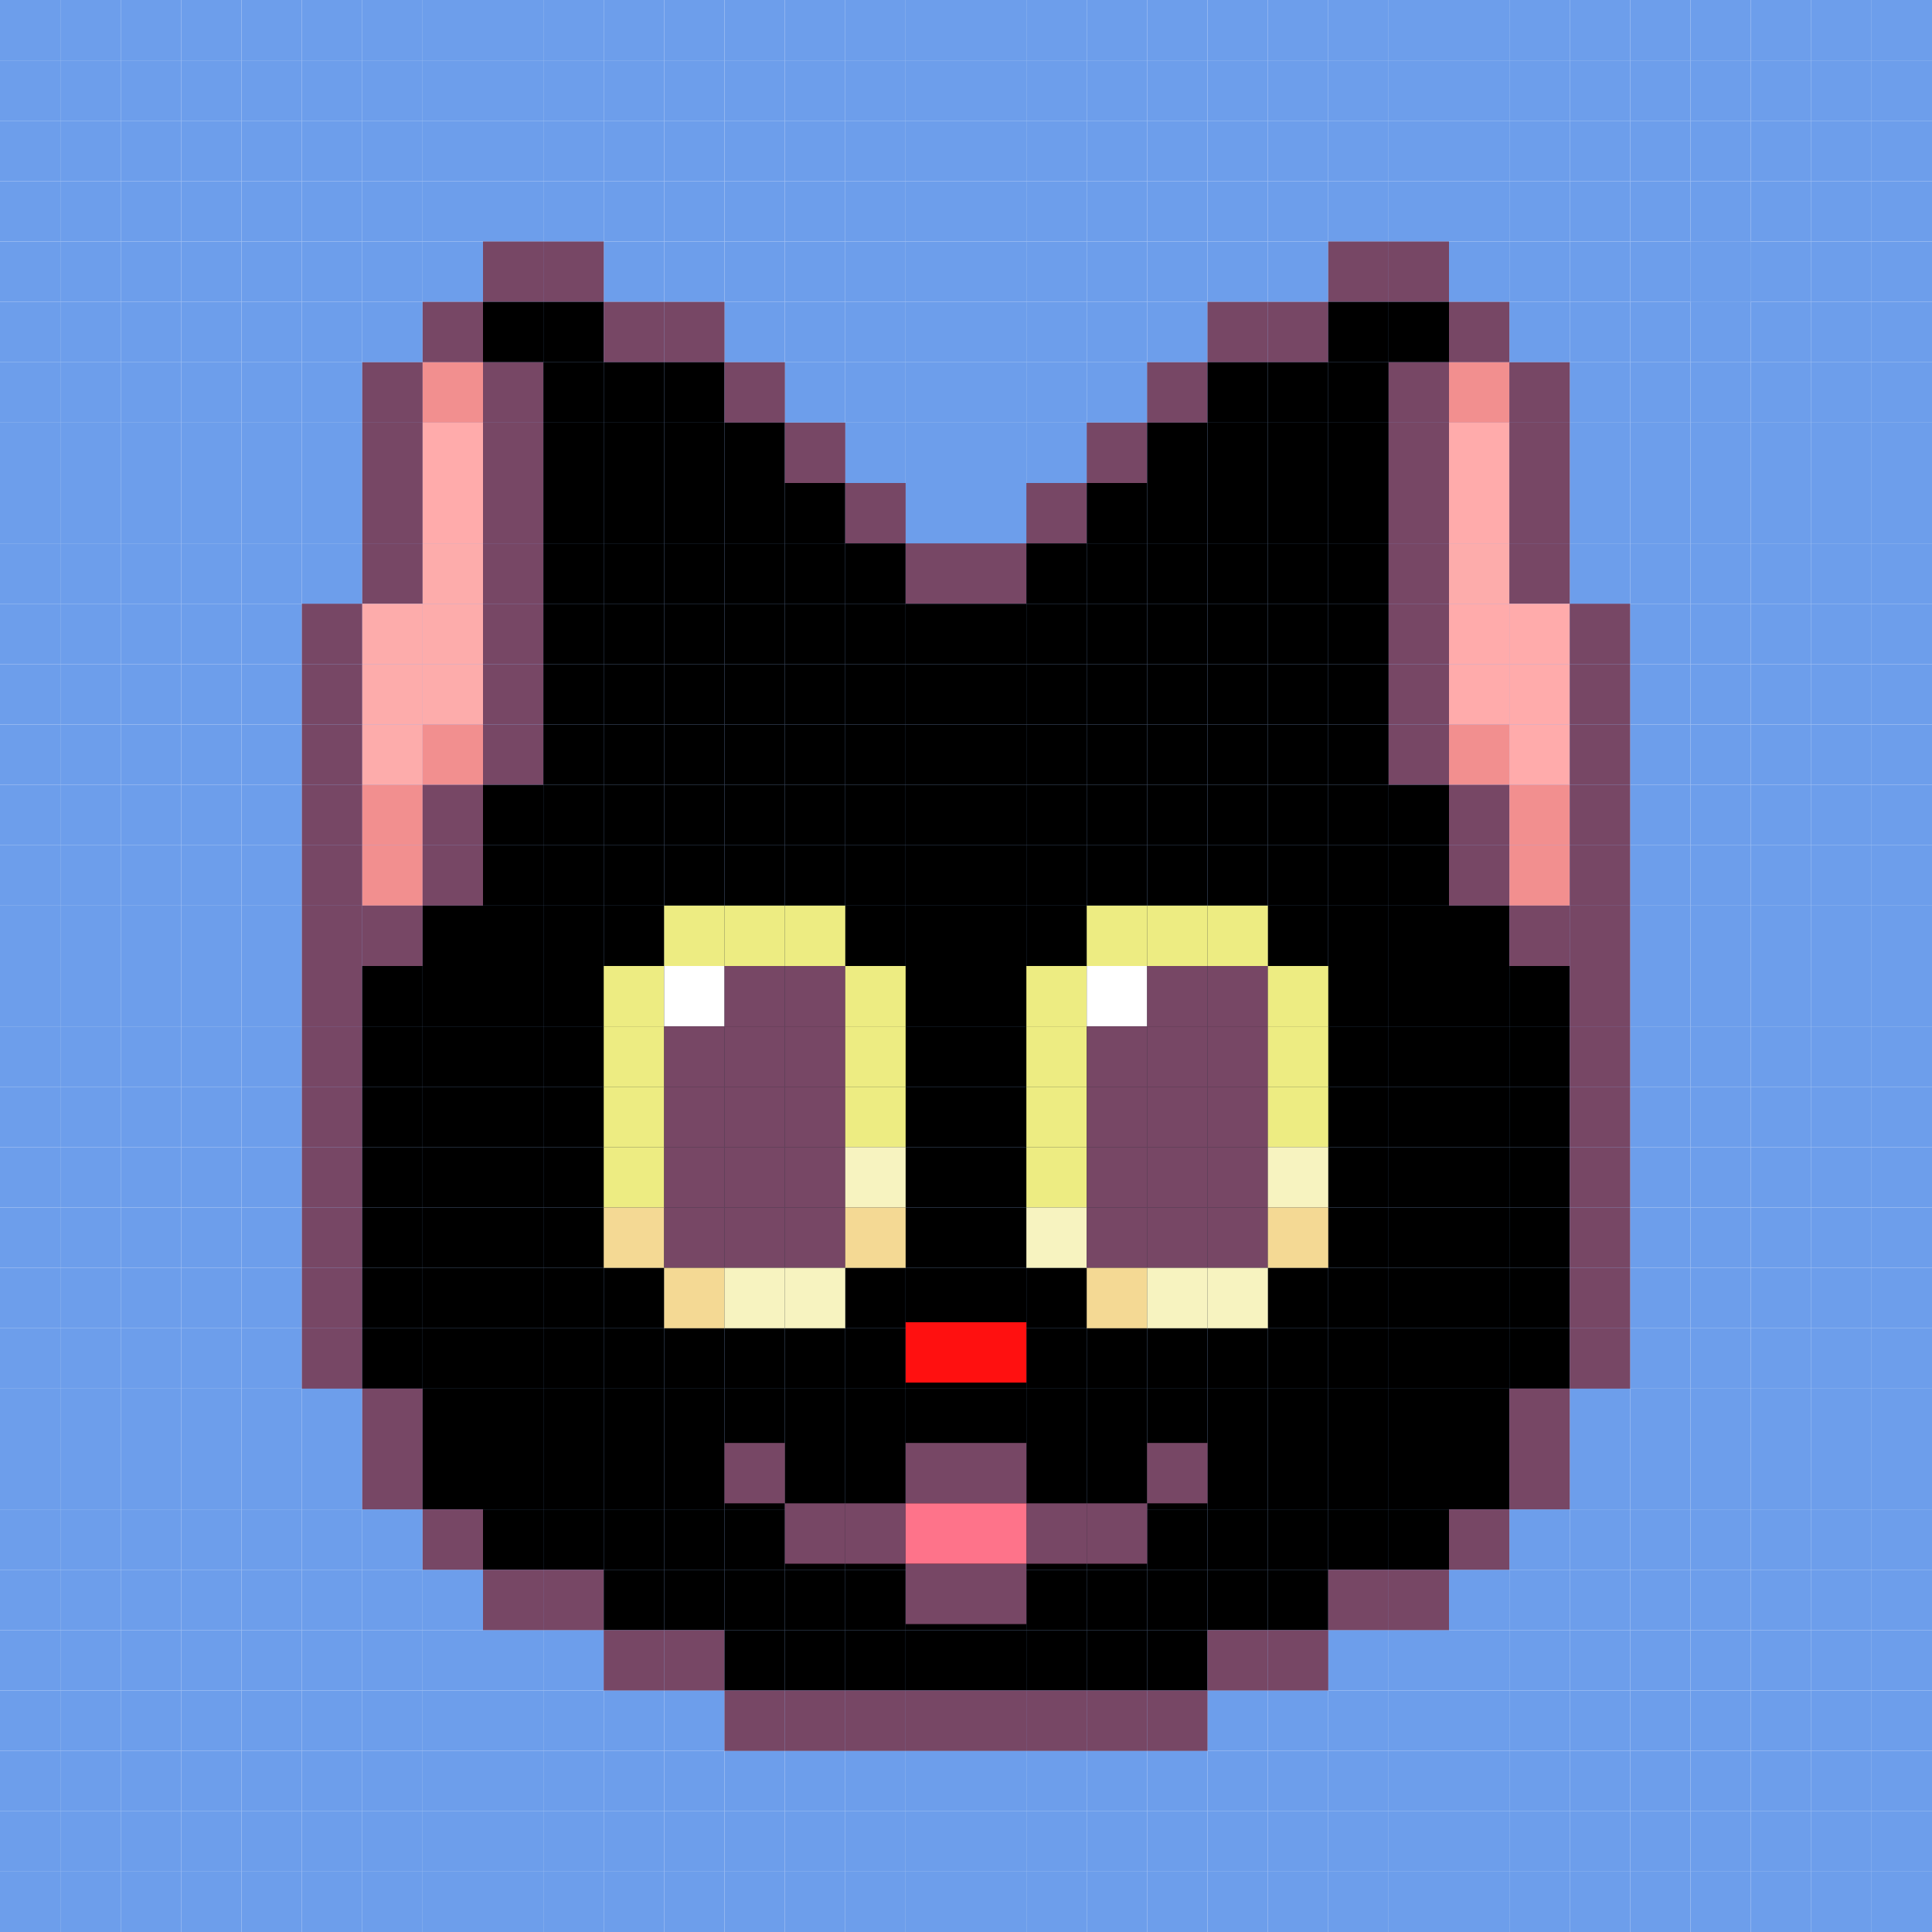 
    <svg width="320" height="320" viewBox="0 0 320 320" fill="none" xmlns="http://www.w3.org/2000/svg">
        
<rect x="0" y="0" width="320" height="320" fill="#333333" stroke="none"/>
        
<g clip-path="url(#clip0_497_4811)">
<rect width="320" height="320" fill="white"/>
<rect width="10" height="10" fill="#6D9EEB"/>
<rect x="10" width="10" height="10" fill="#6D9EEB"/>
<rect x="20" width="10" height="10" fill="#6D9EEB"/>
<rect x="30" width="10" height="10" fill="#6D9EEB"/>
<rect x="40" width="10" height="10" fill="#6D9EEB"/>
<rect x="50" width="10" height="10" fill="#6D9EEB"/>
<rect x="60" width="10" height="10" fill="#6D9EEB"/>
<rect x="70" width="10" height="10" fill="#6D9EEB"/>
<rect x="80" width="10" height="10" fill="#6D9EEB"/>
<rect x="90" width="10" height="10" fill="#6D9EEB"/>
<rect x="100" width="10" height="10" fill="#6D9EEB"/>
<rect x="110" width="10" height="10" fill="#6D9EEB"/>
<rect x="120" width="10" height="10" fill="#6D9EEB"/>
<rect x="130" width="10" height="10" fill="#6D9EEB"/>
<rect x="140" width="10" height="10" fill="#6D9EEB"/>
<rect x="150" width="10" height="10" fill="#6D9EEB"/>
<rect x="160" width="10" height="10" fill="#6D9EEB"/>
<rect x="170" width="10" height="10" fill="#6D9EEB"/>
<rect x="180" width="10" height="10" fill="#6D9EEB"/>
<rect x="190" width="10" height="10" fill="#6D9EEB"/>
<rect x="200" width="10" height="10" fill="#6D9EEB"/>
<rect x="210" width="10" height="10" fill="#6D9EEB"/>
<rect x="220" width="10" height="10" fill="#6D9EEB"/>
<rect x="230" width="10" height="10" fill="#6D9EEB"/>
<rect x="240" width="10" height="10" fill="#6D9EEB"/>
<rect x="250" width="10" height="10" fill="#6D9EEB"/>
<rect x="260" width="10" height="10" fill="#6D9EEB"/>
<rect x="270" width="10" height="10" fill="#6D9EEB"/>
<rect x="280" width="10" height="10" fill="#6D9EEB"/>
<rect x="290" width="10" height="10" fill="#6D9EEB"/>
<rect x="300" width="10" height="10" fill="#6D9EEB"/>
<rect x="310" width="10" height="10" fill="#6D9EEB"/>
<rect y="10" width="10" height="10" fill="#6D9EEB"/>
<rect x="10" y="10" width="10" height="10" fill="#6D9EEB"/>
<rect x="20" y="10" width="10" height="10" fill="#6D9EEB"/>
<rect x="30" y="10" width="10" height="10" fill="#6D9EEB"/>
<rect x="40" y="10" width="10" height="10" fill="#6D9EEB"/>
<rect x="50" y="10" width="10" height="10" fill="#6D9EEB"/>
<rect x="60" y="10" width="10" height="10" fill="#6D9EEB"/>
<rect x="70" y="10" width="10" height="10" fill="#6D9EEB"/>
<rect x="80" y="10" width="10" height="10" fill="#6D9EEB"/>
<rect x="90" y="10" width="10" height="10" fill="#6D9EEB"/>
<rect x="100" y="10" width="10" height="10" fill="#6D9EEB"/>
<rect x="110" y="10" width="10" height="10" fill="#6D9EEB"/>
<rect x="120" y="10" width="10" height="10" fill="#6D9EEB"/>
<rect x="130" y="10" width="10" height="10" fill="#6D9EEB"/>
<rect x="140" y="10" width="10" height="10" fill="#6D9EEB"/>
<rect x="150" y="10" width="10" height="10" fill="#6D9EEB"/>
<rect x="160" y="10" width="10" height="10" fill="#6D9EEB"/>
<rect x="170" y="10" width="10" height="10" fill="#6D9EEB"/>
<rect x="180" y="10" width="10" height="10" fill="#6D9EEB"/>
<rect x="190" y="10" width="10" height="10" fill="#6D9EEB"/>
<rect x="200" y="10" width="10" height="10" fill="#6D9EEB"/>
<rect x="210" y="10" width="10" height="10" fill="#6D9EEB"/>
<rect x="220" y="10" width="10" height="10" fill="#6D9EEB"/>
<rect x="230" y="10" width="10" height="10" fill="#6D9EEB"/>
<rect x="240" y="10" width="10" height="10" fill="#6D9EEB"/>
<rect x="250" y="10" width="10" height="10" fill="#6D9EEB"/>
<rect x="260" y="10" width="10" height="10" fill="#6D9EEB"/>
<rect x="270" y="10" width="10" height="10" fill="#6D9EEB"/>
<rect x="280" y="10" width="10" height="10" fill="#6D9EEB"/>
<rect x="290" y="10" width="10" height="10" fill="#6D9EEB"/>
<rect x="300" y="10" width="10" height="10" fill="#6D9EEB"/>
<rect x="310" y="10" width="10" height="10" fill="#6D9EEB"/>
<rect y="20" width="10" height="10" fill="#6D9EEB"/>
<rect x="10" y="20" width="10" height="10" fill="#6D9EEB"/>
<rect x="20" y="20" width="10" height="10" fill="#6D9EEB"/>
<rect x="30" y="20" width="10" height="10" fill="#6D9EEB"/>
<rect x="40" y="20" width="10" height="10" fill="#6D9EEB"/>
<rect x="50" y="20" width="10" height="10" fill="#6D9EEB"/>
<rect x="60" y="20" width="10" height="10" fill="#6D9EEB"/>
<rect x="70" y="20" width="10" height="10" fill="#6D9EEB"/>
<rect x="80" y="20" width="10" height="10" fill="#6D9EEB"/>
<rect x="90" y="20" width="10" height="10" fill="#6D9EEB"/>
<rect x="100" y="20" width="10" height="10" fill="#6D9EEB"/>
<rect x="110" y="20" width="10" height="10" fill="#6D9EEB"/>
<rect x="120" y="20" width="10" height="10" fill="#6D9EEB"/>
<rect x="130" y="20" width="10" height="10" fill="#6D9EEB"/>
<rect x="140" y="20" width="10" height="10" fill="#6D9EEB"/>
<rect x="150" y="20" width="10" height="10" fill="#6D9EEB"/>
<rect x="160" y="20" width="10" height="10" fill="#6D9EEB"/>
<rect x="170" y="20" width="10" height="10" fill="#6D9EEB"/>
<rect x="180" y="20" width="10" height="10" fill="#6D9EEB"/>
<rect x="190" y="20" width="10" height="10" fill="#6D9EEB"/>
<rect x="200" y="20" width="10" height="10" fill="#6D9EEB"/>
<rect x="210" y="20" width="10" height="10" fill="#6D9EEB"/>
<rect x="220" y="20" width="10" height="10" fill="#6D9EEB"/>
<rect x="230" y="20" width="10" height="10" fill="#6D9EEB"/>
<rect x="240" y="20" width="10" height="10" fill="#6D9EEB"/>
<rect x="250" y="20" width="10" height="10" fill="#6D9EEB"/>
<rect x="260" y="20" width="10" height="10" fill="#6D9EEB"/>
<rect x="270" y="20" width="10" height="10" fill="#6D9EEB"/>
<rect x="280" y="20" width="10" height="10" fill="#6D9EEB"/>
<rect x="290" y="20" width="10" height="10" fill="#6D9EEB"/>
<rect x="300" y="20" width="10" height="10" fill="#6D9EEB"/>
<rect x="310" y="20" width="10" height="10" fill="#6D9EEB"/>
<rect y="30" width="10" height="10" fill="#6D9EEB"/>
<rect x="10" y="30" width="10" height="10" fill="#6D9EEB"/>
<rect x="20" y="30" width="10" height="10" fill="#6D9EEB"/>
<rect x="30" y="30" width="10" height="10" fill="#6D9EEB"/>
<rect x="40" y="30" width="10" height="10" fill="#6D9EEB"/>
<rect x="50" y="30" width="10" height="10" fill="#6D9EEB"/>
<rect x="60" y="30" width="10" height="10" fill="#6D9EEB"/>
<rect x="70" y="30" width="10" height="10" fill="#6D9EEB"/>
<rect x="80" y="30" width="10" height="10" fill="#6D9EEB"/>
<rect x="90" y="30" width="10" height="10" fill="#6D9EEB"/>
<rect x="100" y="30" width="10" height="10" fill="#6D9EEB"/>
<rect x="110" y="30" width="10" height="10" fill="#6D9EEB"/>
<rect x="120" y="30" width="10" height="10" fill="#6D9EEB"/>
<rect x="130" y="30" width="10" height="10" fill="#6D9EEB"/>
<rect x="140" y="30" width="10" height="10" fill="#6D9EEB"/>
<rect x="150" y="30" width="10" height="10" fill="#6D9EEB"/>
<rect x="160" y="30" width="10" height="10" fill="#6D9EEB"/>
<rect x="170" y="30" width="10" height="10" fill="#6D9EEB"/>
<rect x="180" y="30" width="10" height="10" fill="#6D9EEB"/>
<rect x="190" y="30" width="10" height="10" fill="#6D9EEB"/>
<rect x="200" y="30" width="10" height="10" fill="#6D9EEB"/>
<rect x="210" y="30" width="10" height="10" fill="#6D9EEB"/>
<rect x="220" y="30" width="10" height="10" fill="#6D9EEB"/>
<rect x="230" y="30" width="10" height="10" fill="#6D9EEB"/>
<rect x="240" y="30" width="10" height="10" fill="#6D9EEB"/>
<rect x="250" y="30" width="10" height="10" fill="#6D9EEB"/>
<rect x="260" y="30" width="10" height="10" fill="#6D9EEB"/>
<rect x="270" y="30" width="10" height="10" fill="#6D9EEB"/>
<rect x="280" y="30" width="10" height="10" fill="#6D9EEB"/>
<rect x="290" y="30" width="10" height="10" fill="#6D9EEB"/>
<rect x="300" y="30" width="10" height="10" fill="#6D9EEB"/>
<rect x="310" y="30" width="10" height="10" fill="#6D9EEB"/>
<rect y="40" width="10" height="10" fill="#6D9EEB"/>
<rect x="10" y="40" width="10" height="10" fill="#6D9EEB"/>
<rect x="20" y="40" width="10" height="10" fill="#6D9EEB"/>
<rect x="30" y="40" width="10" height="10" fill="#6D9EEB"/>
<rect x="40" y="40" width="10" height="10" fill="#6D9EEB"/>
<rect x="50" y="40" width="10" height="10" fill="#6D9EEB"/>
<rect x="60" y="40" width="10" height="10" fill="#6D9EEB"/>
<rect x="70" y="40" width="10" height="10" fill="#6D9EEB"/>
<rect x="110" y="40" width="10" height="10" fill="#6D9EEB"/>
<rect x="100" y="40" width="10" height="10" fill="#6D9EEB"/>
<rect x="120" y="40" width="10" height="10" fill="#6D9EEB"/>
<rect x="130" y="40" width="10" height="10" fill="#6D9EEB"/>
<rect x="140" y="40" width="10" height="10" fill="#6D9EEB"/>
<rect x="150" y="40" width="10" height="10" fill="#6D9EEB"/>
<rect x="160" y="40" width="10" height="10" fill="#6D9EEB"/>
<rect x="170" y="40" width="10" height="10" fill="#6D9EEB"/>
<rect x="180" y="40" width="10" height="10" fill="#6D9EEB"/>
<rect x="190" y="40" width="10" height="10" fill="#6D9EEB"/>
<rect x="200" y="40" width="10" height="10" fill="#6D9EEB"/>
<rect x="210" y="40" width="10" height="10" fill="#6D9EEB"/>
<rect x="240" y="40" width="10" height="10" fill="#6D9EEB"/>
<rect x="250" y="40" width="10" height="10" fill="#6D9EEB"/>
<rect x="260" y="40" width="10" height="10" fill="#6D9EEB"/>
<rect x="270" y="40" width="10" height="10" fill="#6D9EEB"/>
<rect x="280" y="40" width="10" height="10" fill="#6D9EEB"/>
<rect x="290" y="40" width="10" height="10" fill="#6D9EEB"/>
<rect x="300" y="40" width="10" height="10" fill="#6D9EEB"/>
<rect x="310" y="40" width="10" height="10" fill="#6D9EEB"/>
<rect y="50" width="10" height="10" fill="#6D9EEB"/>
<rect x="10" y="50" width="10" height="10" fill="#6D9EEB"/>
<rect x="20" y="50" width="10" height="10" fill="#6D9EEB"/>
<rect x="30" y="50" width="10" height="10" fill="#6D9EEB"/>
<rect x="40" y="50" width="10" height="10" fill="#6D9EEB"/>
<rect x="50" y="50" width="10" height="10" fill="#6D9EEB"/>
<rect x="60" y="50" width="10" height="10" fill="#6D9EEB"/>
<rect x="120" y="50" width="10" height="10" fill="#6D9EEB"/>
<rect x="130" y="50" width="10" height="10" fill="#6D9EEB"/>
<rect x="140" y="50" width="10" height="10" fill="#6D9EEB"/>
<rect x="150" y="50" width="10" height="10" fill="#6D9EEB"/>
<rect x="160" y="50" width="10" height="10" fill="#6D9EEB"/>
<rect x="170" y="50" width="10" height="10" fill="#6D9EEB"/>
<rect x="180" y="50" width="10" height="10" fill="#6D9EEB"/>
<rect x="190" y="50" width="10" height="10" fill="#6D9EEB"/>
<rect x="250" y="50" width="10" height="10" fill="#6D9EEB"/>
<rect x="260" y="50" width="10" height="10" fill="#6D9EEB"/>
<rect x="270" y="50" width="10" height="10" fill="#6D9EEB"/>
<rect x="280" y="40" width="10" height="10" fill="#6D9EEB"/>
<rect x="290" y="50" width="10" height="10" fill="#6D9EEB"/>
<rect x="300" y="50" width="10" height="10" fill="#6D9EEB"/>
<rect x="310" y="50" width="10" height="10" fill="#6D9EEB"/>
<rect y="60" width="10" height="10" fill="#6D9EEB"/>
<rect x="10" y="60" width="10" height="10" fill="#6D9EEB"/>
<rect x="20" y="60" width="10" height="10" fill="#6D9EEB"/>
<rect x="30" y="60" width="10" height="10" fill="#6D9EEB"/>
<rect x="40" y="60" width="10" height="10" fill="#6D9EEB"/>
<rect x="50" y="60" width="10" height="10" fill="#6D9EEB"/>
<rect x="130" y="60" width="10" height="10" fill="#6D9EEB"/>
<rect x="140" y="60" width="10" height="10" fill="#6D9EEB"/>
<rect x="150" y="60" width="10" height="10" fill="#6D9EEB"/>
<rect x="160" y="60" width="10" height="10" fill="#6D9EEB"/>
<rect x="170" y="60" width="10" height="10" fill="#6D9EEB"/>
<rect x="180" y="60" width="10" height="10" fill="#6D9EEB"/>
<rect x="260" y="60" width="10" height="10" fill="#6D9EEB"/>
<rect x="270" y="60" width="10" height="10" fill="#6D9EEB"/>
<rect x="280" y="50" width="10" height="10" fill="#6D9EEB"/>
<rect x="290" y="60" width="10" height="10" fill="#6D9EEB"/>
<rect x="280" y="60" width="10" height="10" fill="#6D9EEB"/>
<rect x="300" y="60" width="10" height="10" fill="#6D9EEB"/>
<rect x="310" y="60" width="10" height="10" fill="#6D9EEB"/>
<rect y="70" width="10" height="10" fill="#6D9EEB"/>
<rect x="10" y="70" width="10" height="10" fill="#6D9EEB"/>
<rect x="20" y="70" width="10" height="10" fill="#6D9EEB"/>
<rect x="30" y="70" width="10" height="10" fill="#6D9EEB"/>
<rect x="40" y="70" width="10" height="10" fill="#6D9EEB"/>
<rect x="50" y="70" width="10" height="10" fill="#6D9EEB"/>
<rect x="140" y="70" width="10" height="10" fill="#6D9EEB"/>
<rect x="150" y="70" width="10" height="10" fill="#6D9EEB"/>
<rect x="160" y="70" width="10" height="10" fill="#6D9EEB"/>
<rect x="170" y="70" width="10" height="10" fill="#6D9EEB"/>
<rect x="260" y="70" width="10" height="10" fill="#6D9EEB"/>
<rect x="270" y="70" width="10" height="10" fill="#6D9EEB"/>
<rect x="280" y="70" width="10" height="10" fill="#6D9EEB"/>
<rect x="290" y="70" width="10" height="10" fill="#6D9EEB"/>
<rect x="300" y="70" width="10" height="10" fill="#6D9EEB"/>
<rect x="310" y="70" width="10" height="10" fill="#6D9EEB"/>
<rect y="80" width="10" height="10" fill="#6D9EEB"/>
<rect x="10" y="80" width="10" height="10" fill="#6D9EEB"/>
<rect x="20" y="80" width="10" height="10" fill="#6D9EEB"/>
<rect x="30" y="80" width="10" height="10" fill="#6D9EEB"/>
<rect x="40" y="80" width="10" height="10" fill="#6D9EEB"/>
<rect x="50" y="80" width="10" height="10" fill="#6D9EEB"/>
<rect x="150" y="80" width="10" height="10" fill="#6D9EEB"/>
<rect x="160" y="80" width="10" height="10" fill="#6D9EEB"/>
<rect x="260" y="80" width="10" height="10" fill="#6D9EEB"/>
<rect x="270" y="80" width="10" height="10" fill="#6D9EEB"/>
<rect x="280" y="80" width="10" height="10" fill="#6D9EEB"/>
<rect x="290" y="80" width="10" height="10" fill="#6D9EEB"/>
<rect x="300" y="80" width="10" height="10" fill="#6D9EEB"/>
<rect x="310" y="80" width="10" height="10" fill="#6D9EEB"/>
<rect y="90" width="10" height="10" fill="#6D9EEB"/>
<rect x="10" y="90" width="10" height="10" fill="#6D9EEB"/>
<rect x="20" y="90" width="10" height="10" fill="#6D9EEB"/>
<rect x="30" y="90" width="10" height="10" fill="#6D9EEB"/>
<rect x="40" y="90" width="10" height="10" fill="#6D9EEB"/>
<rect x="50" y="90" width="10" height="10" fill="#6D9EEB"/>
<rect x="260" y="90" width="10" height="10" fill="#6D9EEB"/>
<rect x="270" y="90" width="10" height="10" fill="#6D9EEB"/>
<rect x="280" y="90" width="10" height="10" fill="#6D9EEB"/>
<rect x="290" y="90" width="10" height="10" fill="#6D9EEB"/>
<rect x="300" y="90" width="10" height="10" fill="#6D9EEB"/>
<rect x="310" y="90" width="10" height="10" fill="#6D9EEB"/>
<rect y="100" width="10" height="10" fill="#6D9EEB"/>
<rect x="10" y="100" width="10" height="10" fill="#6D9EEB"/>
<rect x="20" y="100" width="10" height="10" fill="#6D9EEB"/>
<rect x="30" y="100" width="10" height="10" fill="#6D9EEB"/>
<rect x="40" y="100" width="10" height="10" fill="#6D9EEB"/>
<rect x="270" y="100" width="10" height="10" fill="#6D9EEB"/>
<rect x="280" y="100" width="10" height="10" fill="#6D9EEB"/>
<rect x="290" y="100" width="10" height="10" fill="#6D9EEB"/>
<rect x="300" y="100" width="10" height="10" fill="#6D9EEB"/>
<rect x="310" y="100" width="10" height="10" fill="#6D9EEB"/>
<rect y="110" width="10" height="10" fill="#6D9EEB"/>
<rect x="10" y="110" width="10" height="10" fill="#6D9EEB"/>
<rect x="20" y="110" width="10" height="10" fill="#6D9EEB"/>
<rect x="30" y="110" width="10" height="10" fill="#6D9EEB"/>
<rect x="40" y="110" width="10" height="10" fill="#6D9EEB"/>
<rect x="270" y="110" width="10" height="10" fill="#6D9EEB"/>
<rect x="280" y="110" width="10" height="10" fill="#6D9EEB"/>
<rect x="290" y="110" width="10" height="10" fill="#6D9EEB"/>
<rect x="300" y="110" width="10" height="10" fill="#6D9EEB"/>
<rect x="310" y="110" width="10" height="10" fill="#6D9EEB"/>
<rect y="120" width="10" height="10" fill="#6D9EEB"/>
<rect x="10" y="120" width="10" height="10" fill="#6D9EEB"/>
<rect x="20" y="120" width="10" height="10" fill="#6D9EEB"/>
<rect x="30" y="120" width="10" height="10" fill="#6D9EEB"/>
<rect x="40" y="120" width="10" height="10" fill="#6D9EEB"/>
<rect x="270" y="120" width="10" height="10" fill="#6D9EEB"/>
<rect x="280" y="120" width="10" height="10" fill="#6D9EEB"/>
<rect x="290" y="120" width="10" height="10" fill="#6D9EEB"/>
<rect x="300" y="120" width="10" height="10" fill="#6D9EEB"/>
<rect x="310" y="120" width="10" height="10" fill="#6D9EEB"/>
<rect y="130" width="10" height="10" fill="#6D9EEB"/>
<rect x="10" y="130" width="10" height="10" fill="#6D9EEB"/>
<rect x="20" y="130" width="10" height="10" fill="#6D9EEB"/>
<rect x="30" y="130" width="10" height="10" fill="#6D9EEB"/>
<rect x="40" y="130" width="10" height="10" fill="#6D9EEB"/>
<rect x="270" y="130" width="10" height="10" fill="#6D9EEB"/>
<rect x="280" y="130" width="10" height="10" fill="#6D9EEB"/>
<rect x="290" y="130" width="10" height="10" fill="#6D9EEB"/>
<rect x="300" y="130" width="10" height="10" fill="#6D9EEB"/>
<rect x="310" y="130" width="10" height="10" fill="#6D9EEB"/>
<rect y="140" width="10" height="10" fill="#6D9EEB"/>
<rect x="10" y="140" width="10" height="10" fill="#6D9EEB"/>
<rect x="20" y="140" width="10" height="10" fill="#6D9EEB"/>
<rect x="30" y="140" width="10" height="10" fill="#6D9EEB"/>
<rect x="40" y="140" width="10" height="10" fill="#6D9EEB"/>
<rect x="270" y="140" width="10" height="10" fill="#6D9EEB"/>
<rect x="280" y="140" width="10" height="10" fill="#6D9EEB"/>
<rect x="290" y="140" width="10" height="10" fill="#6D9EEB"/>
<rect x="300" y="140" width="10" height="10" fill="#6D9EEB"/>
<rect x="310" y="140" width="10" height="10" fill="#6D9EEB"/>
<rect y="150" width="10" height="10" fill="#6D9EEB"/>
<rect x="10" y="150" width="10" height="10" fill="#6D9EEB"/>
<rect x="20" y="150" width="10" height="10" fill="#6D9EEB"/>
<rect x="30" y="150" width="10" height="10" fill="#6D9EEB"/>
<rect x="40" y="150" width="10" height="10" fill="#6D9EEB"/>
<rect x="270" y="150" width="10" height="10" fill="#6D9EEB"/>
<rect x="280" y="150" width="10" height="10" fill="#6D9EEB"/>
<rect x="290" y="150" width="10" height="10" fill="#6D9EEB"/>
<rect x="300" y="150" width="10" height="10" fill="#6D9EEB"/>
<rect x="310" y="150" width="10" height="10" fill="#6D9EEB"/>
<rect y="160" width="10" height="10" fill="#6D9EEB"/>
<rect x="10" y="160" width="10" height="10" fill="#6D9EEB"/>
<rect x="20" y="160" width="10" height="10" fill="#6D9EEB"/>
<rect x="30" y="160" width="10" height="10" fill="#6D9EEB"/>
<rect x="40" y="160" width="10" height="10" fill="#6D9EEB"/>
<rect x="270" y="160" width="10" height="10" fill="#6D9EEB"/>
<rect x="280" y="160" width="10" height="10" fill="#6D9EEB"/>
<rect x="290" y="160" width="10" height="10" fill="#6D9EEB"/>
<rect x="300" y="160" width="10" height="10" fill="#6D9EEB"/>
<rect x="310" y="160" width="10" height="10" fill="#6D9EEB"/>
<rect y="170" width="10" height="10" fill="#6D9EEB"/>
<rect x="10" y="170" width="10" height="10" fill="#6D9EEB"/>
<rect x="20" y="170" width="10" height="10" fill="#6D9EEB"/>
<rect x="30" y="170" width="10" height="10" fill="#6D9EEB"/>
<rect x="40" y="170" width="10" height="10" fill="#6D9EEB"/>
<rect x="270" y="170" width="10" height="10" fill="#6D9EEB"/>
<rect x="280" y="170" width="10" height="10" fill="#6D9EEB"/>
<rect x="290" y="170" width="10" height="10" fill="#6D9EEB"/>
<rect x="300" y="170" width="10" height="10" fill="#6D9EEB"/>
<rect x="310" y="170" width="10" height="10" fill="#6D9EEB"/>
<rect y="180" width="10" height="10" fill="#6D9EEB"/>
<rect x="10" y="180" width="10" height="10" fill="#6D9EEB"/>
<rect x="20" y="180" width="10" height="10" fill="#6D9EEB"/>
<rect x="30" y="180" width="10" height="10" fill="#6D9EEB"/>
<rect x="40" y="180" width="10" height="10" fill="#6D9EEB"/>
<rect x="270" y="180" width="10" height="10" fill="#6D9EEB"/>
<rect x="280" y="180" width="10" height="10" fill="#6D9EEB"/>
<rect x="290" y="180" width="10" height="10" fill="#6D9EEB"/>
<rect x="300" y="180" width="10" height="10" fill="#6D9EEB"/>
<rect x="310" y="180" width="10" height="10" fill="#6D9EEB"/>
<rect y="190" width="10" height="10" fill="#6D9EEB"/>
<rect x="10" y="190" width="10" height="10" fill="#6D9EEB"/>
<rect x="20" y="190" width="10" height="10" fill="#6D9EEB"/>
<rect x="30" y="190" width="10" height="10" fill="#6D9EEB"/>
<rect x="40" y="190" width="10" height="10" fill="#6D9EEB"/>
<rect x="270" y="190" width="10" height="10" fill="#6D9EEB"/>
<rect x="280" y="190" width="10" height="10" fill="#6D9EEB"/>
<rect x="290" y="190" width="10" height="10" fill="#6D9EEB"/>
<rect x="300" y="190" width="10" height="10" fill="#6D9EEB"/>
<rect x="310" y="190" width="10" height="10" fill="#6D9EEB"/>
<rect y="200" width="10" height="10" fill="#6D9EEB"/>
<rect x="10" y="200" width="10" height="10" fill="#6D9EEB"/>
<rect x="20" y="200" width="10" height="10" fill="#6D9EEB"/>
<rect x="30" y="200" width="10" height="10" fill="#6D9EEB"/>
<rect x="40" y="200" width="10" height="10" fill="#6D9EEB"/>
<rect x="270" y="200" width="10" height="10" fill="#6D9EEB"/>
<rect x="280" y="200" width="10" height="10" fill="#6D9EEB"/>
<rect x="290" y="200" width="10" height="10" fill="#6D9EEB"/>
<rect x="300" y="200" width="10" height="10" fill="#6D9EEB"/>
<rect x="310" y="200" width="10" height="10" fill="#6D9EEB"/>
<rect y="210" width="10" height="10" fill="#6D9EEB"/>
<rect x="10" y="210" width="10" height="10" fill="#6D9EEB"/>
<rect x="20" y="210" width="10" height="10" fill="#6D9EEB"/>
<rect x="30" y="210" width="10" height="10" fill="#6D9EEB"/>
<rect x="40" y="210" width="10" height="10" fill="#6D9EEB"/>
<rect x="270" y="210" width="10" height="10" fill="#6D9EEB"/>
<rect x="280" y="210" width="10" height="10" fill="#6D9EEB"/>
<rect x="290" y="210" width="10" height="10" fill="#6D9EEB"/>
<rect x="300" y="210" width="10" height="10" fill="#6D9EEB"/>
<rect x="310" y="210" width="10" height="10" fill="#6D9EEB"/>
<rect y="220" width="10" height="10" fill="#6D9EEB"/>
<rect x="10" y="220" width="10" height="10" fill="#6D9EEB"/>
<rect x="20" y="220" width="10" height="10" fill="#6D9EEB"/>
<rect x="30" y="220" width="10" height="10" fill="#6D9EEB"/>
<rect x="40" y="220" width="10" height="10" fill="#6D9EEB"/>
<rect x="270" y="220" width="10" height="10" fill="#6D9EEB"/>
<rect x="280" y="220" width="10" height="10" fill="#6D9EEB"/>
<rect x="290" y="220" width="10" height="10" fill="#6D9EEB"/>
<rect x="300" y="220" width="10" height="10" fill="#6D9EEB"/>
<rect x="310" y="220" width="10" height="10" fill="#6D9EEB"/>
<rect y="230" width="10" height="10" fill="#6D9EEB"/>
<rect x="10" y="230" width="10" height="10" fill="#6D9EEB"/>
<rect x="20" y="230" width="10" height="10" fill="#6D9EEB"/>
<rect x="30" y="230" width="10" height="10" fill="#6D9EEB"/>
<rect x="40" y="230" width="10" height="10" fill="#6D9EEB"/>
<rect x="50" y="230" width="10" height="10" fill="#6D9EEB"/>
<rect x="180" y="230" width="10" height="10" fill="#6D9EEB"/>
<rect x="260" y="230" width="10" height="10" fill="#6D9EEB"/>
<rect x="270" y="230" width="10" height="10" fill="#6D9EEB"/>
<rect x="280" y="230" width="10" height="10" fill="#6D9EEB"/>
<rect x="290" y="230" width="10" height="10" fill="#6D9EEB"/>
<rect x="300" y="230" width="10" height="10" fill="#6D9EEB"/>
<rect x="310" y="230" width="10" height="10" fill="#6D9EEB"/>
<rect y="240" width="10" height="10" fill="#6D9EEB"/>
<rect x="10" y="240" width="10" height="10" fill="#6D9EEB"/>
<rect x="20" y="240" width="10" height="10" fill="#6D9EEB"/>
<rect x="30" y="240" width="10" height="10" fill="#6D9EEB"/>
<rect x="40" y="240" width="10" height="10" fill="#6D9EEB"/>
<rect x="50" y="240" width="10" height="10" fill="#6D9EEB"/>
<rect x="260" y="240" width="10" height="10" fill="#6D9EEB"/>
<rect x="270" y="240" width="10" height="10" fill="#6D9EEB"/>
<rect x="280" y="240" width="10" height="10" fill="#6D9EEB"/>
<rect x="290" y="240" width="10" height="10" fill="#6D9EEB"/>
<rect x="300" y="240" width="10" height="10" fill="#6D9EEB"/>
<rect x="310" y="240" width="10" height="10" fill="#6D9EEB"/>
<rect y="250" width="10" height="10" fill="#6D9EEB"/>
<rect x="10" y="250" width="10" height="10" fill="#6D9EEB"/>
<rect x="20" y="250" width="10" height="10" fill="#6D9EEB"/>
<rect x="30" y="250" width="10" height="10" fill="#6D9EEB"/>
<rect x="40" y="250" width="10" height="10" fill="#6D9EEB"/>
<rect x="50" y="250" width="10" height="10" fill="#6D9EEB"/>
<rect x="60" y="250" width="10" height="10" fill="#6D9EEB"/>
<rect x="250" y="250" width="10" height="10" fill="#6D9EEB"/>
<rect x="260" y="250" width="10" height="10" fill="#6D9EEB"/>
<rect x="270" y="250" width="10" height="10" fill="#6D9EEB"/>
<rect x="280" y="250" width="10" height="10" fill="#6D9EEB"/>
<rect x="290" y="250" width="10" height="10" fill="#6D9EEB"/>
<rect x="300" y="250" width="10" height="10" fill="#6D9EEB"/>
<rect x="310" y="250" width="10" height="10" fill="#6D9EEB"/>
<rect y="260" width="10" height="10" fill="#6D9EEB"/>
<rect x="10" y="260" width="10" height="10" fill="#6D9EEB"/>
<rect x="20" y="260" width="10" height="10" fill="#6D9EEB"/>
<rect x="30" y="260" width="10" height="10" fill="#6D9EEB"/>
<rect x="40" y="260" width="10" height="10" fill="#6D9EEB"/>
<rect x="50" y="260" width="10" height="10" fill="#6D9EEB"/>
<rect x="60" y="260" width="10" height="10" fill="#6D9EEB"/>
<rect x="70" y="260" width="10" height="10" fill="#6D9EEB"/>
<rect x="240" y="260" width="10" height="10" fill="#6D9EEB"/>
<rect x="250" y="260" width="10" height="10" fill="#6D9EEB"/>
<rect x="260" y="260" width="10" height="10" fill="#6D9EEB"/>
<rect x="270" y="260" width="10" height="10" fill="#6D9EEB"/>
<rect x="280" y="260" width="10" height="10" fill="#6D9EEB"/>
<rect x="290" y="260" width="10" height="10" fill="#6D9EEB"/>
<rect x="300" y="260" width="10" height="10" fill="#6D9EEB"/>
<rect x="310" y="260" width="10" height="10" fill="#6D9EEB"/>
<rect y="270" width="10" height="10" fill="#6D9EEB"/>
<rect x="10" y="270" width="10" height="10" fill="#6D9EEB"/>
<rect x="20" y="270" width="10" height="10" fill="#6D9EEB"/>
<rect x="30" y="270" width="10" height="10" fill="#6D9EEB"/>
<rect x="40" y="270" width="10" height="10" fill="#6D9EEB"/>
<rect x="50" y="270" width="10" height="10" fill="#6D9EEB"/>
<rect x="60" y="270" width="10" height="10" fill="#6D9EEB"/>
<rect x="70" y="270" width="10" height="10" fill="#6D9EEB"/>
<rect x="80" y="270" width="10" height="10" fill="#6D9EEB"/>
<rect x="90" y="270" width="10" height="10" fill="#6D9EEB"/>
<rect x="140" y="270" width="10" height="10" fill="#6D9EEB"/>
<rect x="220" y="270" width="10" height="10" fill="#6D9EEB"/>
<rect x="230" y="270" width="10" height="10" fill="#6D9EEB"/>
<rect x="240" y="270" width="10" height="10" fill="#6D9EEB"/>
<rect x="250" y="270" width="10" height="10" fill="#6D9EEB"/>
<rect x="260" y="270" width="10" height="10" fill="#6D9EEB"/>
<rect x="270" y="270" width="10" height="10" fill="#6D9EEB"/>
<rect x="280" y="270" width="10" height="10" fill="#6D9EEB"/>
<rect x="290" y="270" width="10" height="10" fill="#6D9EEB"/>
<rect x="300" y="270" width="10" height="10" fill="#6D9EEB"/>
<rect x="310" y="270" width="10" height="10" fill="#6D9EEB"/>
<rect y="280" width="10" height="10" fill="#6D9EEB"/>
<rect x="10" y="280" width="10" height="10" fill="#6D9EEB"/>
<rect x="20" y="280" width="10" height="10" fill="#6D9EEB"/>
<rect x="30" y="280" width="10" height="10" fill="#6D9EEB"/>
<rect x="40" y="280" width="10" height="10" fill="#6D9EEB"/>
<rect x="50" y="280" width="10" height="10" fill="#6D9EEB"/>
<rect x="60" y="280" width="10" height="10" fill="#6D9EEB"/>
<rect x="70" y="280" width="10" height="10" fill="#6D9EEB"/>
<rect x="80" y="280" width="10" height="10" fill="#6D9EEB"/>
<rect x="90" y="280" width="10" height="10" fill="#6D9EEB"/>
<rect x="100" y="280" width="10" height="10" fill="#6D9EEB"/>
<rect x="110" y="280" width="10" height="10" fill="#6D9EEB"/>
<rect x="80" y="40" width="10" height="10" fill="#6D9EEB"/>
<rect x="90" y="40" width="10" height="10" fill="#6D9EEB"/>
<rect x="220" y="40" width="10" height="10" fill="#6D9EEB"/>
<rect x="230" y="40" width="10" height="10" fill="#6D9EEB"/>
<rect x="70" y="50" width="10" height="10" fill="#6D9EEB"/>
<rect x="80" y="50" width="10" height="10" fill="#6D9EEB"/>
<rect x="90" y="50" width="10" height="10" fill="#6D9EEB"/>
<rect x="100" y="50" width="10" height="10" fill="#6D9EEB"/>
<rect x="110" y="50" width="10" height="10" fill="#6D9EEB"/>
<rect x="200" y="50" width="10" height="10" fill="#6D9EEB"/>
<rect x="210" y="50" width="10" height="10" fill="#6D9EEB"/>
<rect x="220" y="50" width="10" height="10" fill="#6D9EEB"/>
<rect x="230" y="50" width="10" height="10" fill="#6D9EEB"/>
<rect x="240" y="50" width="10" height="10" fill="#6D9EEB"/>
<rect x="60" y="60" width="10" height="10" fill="#6D9EEB"/>
<rect x="70" y="60" width="10" height="10" fill="#6D9EEB"/>
<rect x="80" y="60" width="10" height="10" fill="#6D9EEB"/>
<rect x="90" y="60" width="10" height="10" fill="#6D9EEB"/>
<rect x="100" y="60" width="10" height="10" fill="#6D9EEB"/>
<rect x="110" y="60" width="10" height="10" fill="#6D9EEB"/>
<rect x="120" y="60" width="10" height="10" fill="#6D9EEB"/>
<rect x="190" y="60" width="10" height="10" fill="#6D9EEB"/>
<rect x="200" y="60" width="10" height="10" fill="#6D9EEB"/>
<rect x="210" y="60" width="10" height="10" fill="#6D9EEB"/>
<rect x="220" y="60" width="10" height="10" fill="#6D9EEB"/>
<rect x="230" y="60" width="10" height="10" fill="#6D9EEB"/>
<rect x="240" y="60" width="10" height="10" fill="#6D9EEB"/>
<rect x="250" y="60" width="10" height="10" fill="#6D9EEB"/>
<rect x="60" y="70" width="10" height="10" fill="#6D9EEB"/>
<rect x="70" y="70" width="10" height="10" fill="#6D9EEB"/>
<rect x="80" y="70" width="10" height="10" fill="#6D9EEB"/>
<rect x="90" y="70" width="10" height="10" fill="#6D9EEB"/>
<rect x="100" y="70" width="10" height="10" fill="#6D9EEB"/>
<rect x="110" y="70" width="10" height="10" fill="#6D9EEB"/>
<rect x="120" y="70" width="10" height="10" fill="#6D9EEB"/>
<rect x="130" y="70" width="10" height="10" fill="#6D9EEB"/>
<rect x="180" y="70" width="10" height="10" fill="#6D9EEB"/>
<rect x="190" y="70" width="10" height="10" fill="#6D9EEB"/>
<rect x="200" y="70" width="10" height="10" fill="#6D9EEB"/>
<rect x="210" y="70" width="10" height="10" fill="#6D9EEB"/>
<rect x="220" y="70" width="10" height="10" fill="#6D9EEB"/>
<rect x="230" y="70" width="10" height="10" fill="#6D9EEB"/>
<rect x="240" y="70" width="10" height="10" fill="#6D9EEB"/>
<rect x="250" y="70" width="10" height="10" fill="#6D9EEB"/>
<rect x="60" y="80" width="10" height="10" fill="#6D9EEB"/>
<rect x="70" y="80" width="10" height="10" fill="#6D9EEB"/>
<rect x="80" y="80" width="10" height="10" fill="#6D9EEB"/>
<rect x="90" y="80" width="10" height="10" fill="#6D9EEB"/>
<rect x="100" y="80" width="10" height="10" fill="#6D9EEB"/>
<rect x="110" y="80" width="10" height="10" fill="#6D9EEB"/>
<rect x="120" y="80" width="10" height="10" fill="#6D9EEB"/>
<rect x="130" y="80" width="10" height="10" fill="#6D9EEB"/>
<rect x="140" y="80" width="10" height="10" fill="#6D9EEB"/>
<rect x="170" y="80" width="10" height="10" fill="#6D9EEB"/>
<rect x="180" y="80" width="10" height="10" fill="#6D9EEB"/>
<rect x="190" y="80" width="10" height="10" fill="#6D9EEB"/>
<rect x="200" y="80" width="10" height="10" fill="#6D9EEB"/>
<rect x="210" y="80" width="10" height="10" fill="#6D9EEB"/>
<rect x="220" y="80" width="10" height="10" fill="#6D9EEB"/>
<rect x="230" y="80" width="10" height="10" fill="#6D9EEB"/>
<rect x="240" y="80" width="10" height="10" fill="#6D9EEB"/>
<rect x="250" y="80" width="10" height="10" fill="#6D9EEB"/>
<rect x="60" y="90" width="10" height="10" fill="#6D9EEB"/>
<rect x="70" y="90" width="10" height="10" fill="#6D9EEB"/>
<rect x="80" y="90" width="10" height="10" fill="#6D9EEB"/>
<rect x="90" y="90" width="10" height="10" fill="#6D9EEB"/>
<rect x="100" y="90" width="10" height="10" fill="#6D9EEB"/>
<rect x="110" y="90" width="10" height="10" fill="#6D9EEB"/>
<rect x="120" y="90" width="10" height="10" fill="#6D9EEB"/>
<rect x="130" y="90" width="10" height="10" fill="#6D9EEB"/>
<rect x="140" y="90" width="10" height="10" fill="#6D9EEB"/>
<rect x="150" y="90" width="10" height="10" fill="#6D9EEB"/>
<rect x="160" y="90" width="10" height="10" fill="#6D9EEB"/>
<rect x="170" y="90" width="10" height="10" fill="#6D9EEB"/>
<rect x="180" y="90" width="10" height="10" fill="#6D9EEB"/>
<rect x="190" y="90" width="10" height="10" fill="#6D9EEB"/>
<rect x="200" y="90" width="10" height="10" fill="#6D9EEB"/>
<rect x="210" y="90" width="10" height="10" fill="#6D9EEB"/>
<rect x="220" y="90" width="10" height="10" fill="#6D9EEB"/>
<rect x="230" y="90" width="10" height="10" fill="#6D9EEB"/>
<rect x="240" y="90" width="10" height="10" fill="#6D9EEB"/>
<rect x="250" y="90" width="10" height="10" fill="#6D9EEB"/>
<rect x="50" y="100" width="10" height="10" fill="#6D9EEB"/>
<rect x="60" y="100" width="10" height="10" fill="#6D9EEB"/>
<rect x="70" y="100" width="10" height="10" fill="#6D9EEB"/>
<rect x="80" y="100" width="10" height="10" fill="#6D9EEB"/>
<rect x="90" y="100" width="10" height="10" fill="#6D9EEB"/>
<rect x="100" y="100" width="10" height="10" fill="#6D9EEB"/>
<rect x="110" y="100" width="10" height="10" fill="#6D9EEB"/>
<rect x="120" y="100" width="10" height="10" fill="#6D9EEB"/>
<rect x="130" y="100" width="10" height="10" fill="#6D9EEB"/>
<rect x="140" y="100" width="10" height="10" fill="#6D9EEB"/>
<rect x="150" y="100" width="10" height="10" fill="#6D9EEB"/>
<rect x="160" y="100" width="10" height="10" fill="#6D9EEB"/>
<rect x="170" y="100" width="10" height="10" fill="#6D9EEB"/>
<rect x="180" y="100" width="10" height="10" fill="#6D9EEB"/>
<rect x="190" y="100" width="10" height="10" fill="#6D9EEB"/>
<rect x="200" y="100" width="10" height="10" fill="#6D9EEB"/>
<rect x="210" y="100" width="10" height="10" fill="#6D9EEB"/>
<rect x="220" y="100" width="10" height="10" fill="#6D9EEB"/>
<rect x="230" y="100" width="10" height="10" fill="#6D9EEB"/>
<rect x="240" y="100" width="10" height="10" fill="#6D9EEB"/>
<rect x="250" y="100" width="10" height="10" fill="#6D9EEB"/>
<rect x="260" y="100" width="10" height="10" fill="#6D9EEB"/>
<rect x="50" y="110" width="10" height="10" fill="#6D9EEB"/>
<rect x="60" y="110" width="10" height="10" fill="#6D9EEB"/>
<rect x="70" y="110" width="10" height="10" fill="#6D9EEB"/>
<rect x="80" y="110" width="10" height="10" fill="#6D9EEB"/>
<rect x="90" y="110" width="10" height="10" fill="#6D9EEB"/>
<rect x="100" y="110" width="10" height="10" fill="#6D9EEB"/>
<rect x="110" y="110" width="10" height="10" fill="#6D9EEB"/>
<rect x="120" y="110" width="10" height="10" fill="#6D9EEB"/>
<rect x="130" y="110" width="10" height="10" fill="#6D9EEB"/>
<rect x="140" y="110" width="10" height="10" fill="#6D9EEB"/>
<rect x="150" y="110" width="10" height="10" fill="#6D9EEB"/>
<rect x="160" y="110" width="10" height="10" fill="#6D9EEB"/>
<rect x="170" y="110" width="10" height="10" fill="#6D9EEB"/>
<rect x="180" y="110" width="10" height="10" fill="#6D9EEB"/>
<rect x="190" y="110" width="10" height="10" fill="#6D9EEB"/>
<rect x="200" y="110" width="10" height="10" fill="#6D9EEB"/>
<rect x="210" y="110" width="10" height="10" fill="#6D9EEB"/>
<rect x="220" y="110" width="10" height="10" fill="#6D9EEB"/>
<rect x="230" y="110" width="10" height="10" fill="#6D9EEB"/>
<rect x="240" y="110" width="10" height="10" fill="#6D9EEB"/>
<rect x="250" y="110" width="10" height="10" fill="#6D9EEB"/>
<rect x="260" y="110" width="10" height="10" fill="#6D9EEB"/>
<rect x="50" y="120" width="10" height="10" fill="#6D9EEB"/>
<rect x="60" y="120" width="10" height="10" fill="#6D9EEB"/>
<rect x="70" y="120" width="10" height="10" fill="#6D9EEB"/>
<rect x="80" y="120" width="10" height="10" fill="#6D9EEB"/>
<rect x="90" y="120" width="10" height="10" fill="#6D9EEB"/>
<rect x="100" y="120" width="10" height="10" fill="#6D9EEB"/>
<rect x="110" y="120" width="10" height="10" fill="#6D9EEB"/>
<rect x="120" y="120" width="10" height="10" fill="#6D9EEB"/>
<rect x="130" y="120" width="10" height="10" fill="#6D9EEB"/>
<rect x="140" y="120" width="10" height="10" fill="#6D9EEB"/>
<rect x="150" y="120" width="10" height="10" fill="#6D9EEB"/>
<rect x="160" y="120" width="10" height="10" fill="#6D9EEB"/>
<rect x="170" y="120" width="10" height="10" fill="#6D9EEB"/>
<rect x="180" y="120" width="10" height="10" fill="#6D9EEB"/>
<rect x="190" y="120" width="10" height="10" fill="#6D9EEB"/>
<rect x="200" y="120" width="10" height="10" fill="#6D9EEB"/>
<rect x="210" y="120" width="10" height="10" fill="#6D9EEB"/>
<rect x="220" y="120" width="10" height="10" fill="#6D9EEB"/>
<rect x="230" y="120" width="10" height="10" fill="#6D9EEB"/>
<rect x="240" y="120" width="10" height="10" fill="#6D9EEB"/>
<rect x="250" y="120" width="10" height="10" fill="#6D9EEB"/>
<rect x="260" y="120" width="10" height="10" fill="#6D9EEB"/>
<rect x="50" y="130" width="10" height="10" fill="#6D9EEB"/>
<rect x="60" y="130" width="10" height="10" fill="#6D9EEB"/>
<rect x="70" y="130" width="10" height="10" fill="#6D9EEB"/>
<rect x="80" y="130" width="10" height="10" fill="#6D9EEB"/>
<rect x="90" y="130" width="10" height="10" fill="#6D9EEB"/>
<rect x="100" y="130" width="10" height="10" fill="#6D9EEB"/>
<rect x="110" y="130" width="10" height="10" fill="#6D9EEB"/>
<rect x="120" y="130" width="10" height="10" fill="#6D9EEB"/>
<rect x="130" y="130" width="10" height="10" fill="#6D9EEB"/>
<rect x="140" y="130" width="10" height="10" fill="#6D9EEB"/>
<rect x="150" y="130" width="10" height="10" fill="#6D9EEB"/>
<rect x="160" y="130" width="10" height="10" fill="#6D9EEB"/>
<rect x="170" y="130" width="10" height="10" fill="#6D9EEB"/>
<rect x="180" y="130" width="10" height="10" fill="#6D9EEB"/>
<rect x="190" y="130" width="10" height="10" fill="#6D9EEB"/>
<rect x="200" y="130" width="10" height="10" fill="#6D9EEB"/>
<rect x="210" y="130" width="10" height="10" fill="#6D9EEB"/>
<rect x="220" y="130" width="10" height="10" fill="#6D9EEB"/>
<rect x="230" y="130" width="10" height="10" fill="#6D9EEB"/>
<rect x="240" y="130" width="10" height="10" fill="#6D9EEB"/>
<rect x="250" y="130" width="10" height="10" fill="#6D9EEB"/>
<rect x="260" y="130" width="10" height="10" fill="#6D9EEB"/>
<rect x="50" y="140" width="10" height="10" fill="#6D9EEB"/>
<rect x="60" y="140" width="10" height="10" fill="#6D9EEB"/>
<rect x="70" y="140" width="10" height="10" fill="#6D9EEB"/>
<rect x="80" y="140" width="10" height="10" fill="#6D9EEB"/>
<rect x="90" y="140" width="10" height="10" fill="#6D9EEB"/>
<rect x="100" y="140" width="10" height="10" fill="#6D9EEB"/>
<rect x="110" y="140" width="10" height="10" fill="#6D9EEB"/>
<rect x="120" y="140" width="10" height="10" fill="#6D9EEB"/>
<rect x="130" y="140" width="10" height="10" fill="#6D9EEB"/>
<rect x="140" y="140" width="10" height="10" fill="#6D9EEB"/>
<rect x="150" y="140" width="10" height="10" fill="#6D9EEB"/>
<rect x="160" y="140" width="10" height="10" fill="#6D9EEB"/>
<rect x="170" y="140" width="10" height="10" fill="#6D9EEB"/>
<rect x="180" y="140" width="10" height="10" fill="#6D9EEB"/>
<rect x="190" y="140" width="10" height="10" fill="#6D9EEB"/>
<rect x="200" y="140" width="10" height="10" fill="#6D9EEB"/>
<rect x="210" y="140" width="10" height="10" fill="#6D9EEB"/>
<rect x="220" y="140" width="10" height="10" fill="#6D9EEB"/>
<rect x="230" y="140" width="10" height="10" fill="#6D9EEB"/>
<rect x="240" y="140" width="10" height="10" fill="#6D9EEB"/>
<rect x="250" y="140" width="10" height="10" fill="#6D9EEB"/>
<rect x="260" y="140" width="10" height="10" fill="#6D9EEB"/>
<rect x="50" y="150" width="10" height="10" fill="#6D9EEB"/>
<rect x="60" y="150" width="10" height="10" fill="#6D9EEB"/>
<rect x="70" y="150" width="10" height="10" fill="#6D9EEB"/>
<rect x="80" y="150" width="10" height="10" fill="#6D9EEB"/>
<rect x="90" y="150" width="10" height="10" fill="#6D9EEB"/>
<rect x="100" y="150" width="10" height="10" fill="#6D9EEB"/>
<rect x="110" y="150" width="10" height="10" fill="#6D9EEB"/>
<rect x="120" y="150" width="10" height="10" fill="#6D9EEB"/>
<rect x="130" y="150" width="10" height="10" fill="#6D9EEB"/>
<rect x="140" y="150" width="10" height="10" fill="#6D9EEB"/>
<rect x="150" y="150" width="10" height="10" fill="#6D9EEB"/>
<rect x="160" y="150" width="10" height="10" fill="#6D9EEB"/>
<rect x="170" y="150" width="10" height="10" fill="#6D9EEB"/>
<rect x="180" y="150" width="10" height="10" fill="#6D9EEB"/>
<rect x="190" y="150" width="10" height="10" fill="#6D9EEB"/>
<rect x="200" y="150" width="10" height="10" fill="#6D9EEB"/>
<rect x="210" y="150" width="10" height="10" fill="#6D9EEB"/>
<rect x="220" y="150" width="10" height="10" fill="#6D9EEB"/>
<rect x="230" y="150" width="10" height="10" fill="#6D9EEB"/>
<rect x="240" y="150" width="10" height="10" fill="#6D9EEB"/>
<rect x="250" y="150" width="10" height="10" fill="#6D9EEB"/>
<rect x="260" y="150" width="10" height="10" fill="#6D9EEB"/>
<rect x="50" y="160" width="10" height="10" fill="#6D9EEB"/>
<rect x="60" y="160" width="10" height="10" fill="#6D9EEB"/>
<rect x="70" y="160" width="10" height="10" fill="#6D9EEB"/>
<rect x="80" y="160" width="10" height="10" fill="#6D9EEB"/>
<rect x="90" y="160" width="10" height="10" fill="#6D9EEB"/>
<rect x="100" y="160" width="10" height="10" fill="#6D9EEB"/>
<rect x="110" y="160" width="10" height="10" fill="#6D9EEB"/>
<rect x="120" y="160" width="10" height="10" fill="#6D9EEB"/>
<rect x="130" y="160" width="10" height="10" fill="#6D9EEB"/>
<rect x="140" y="160" width="10" height="10" fill="#6D9EEB"/>
<rect x="150" y="160" width="10" height="10" fill="#6D9EEB"/>
<rect x="160" y="160" width="10" height="10" fill="#6D9EEB"/>
<rect x="170" y="160" width="10" height="10" fill="#6D9EEB"/>
<rect x="180" y="160" width="10" height="10" fill="#6D9EEB"/>
<rect x="190" y="160" width="10" height="10" fill="#6D9EEB"/>
<rect x="200" y="160" width="10" height="10" fill="#6D9EEB"/>
<rect x="210" y="160" width="10" height="10" fill="#6D9EEB"/>
<rect x="220" y="160" width="10" height="10" fill="#6D9EEB"/>
<rect x="230" y="160" width="10" height="10" fill="#6D9EEB"/>
<rect x="240" y="160" width="10" height="10" fill="#6D9EEB"/>
<rect x="250" y="160" width="10" height="10" fill="#6D9EEB"/>
<rect x="260" y="160" width="10" height="10" fill="#6D9EEB"/>
<rect x="50" y="170" width="10" height="10" fill="#6D9EEB"/>
<rect x="60" y="170" width="10" height="10" fill="#6D9EEB"/>
<rect x="70" y="170" width="10" height="10" fill="#6D9EEB"/>
<rect x="80" y="170" width="10" height="10" fill="#6D9EEB"/>
<rect x="90" y="170" width="10" height="10" fill="#6D9EEB"/>
<rect x="100" y="170" width="10" height="10" fill="#6D9EEB"/>
<rect x="110" y="170" width="10" height="10" fill="#6D9EEB"/>
<rect x="120" y="170" width="10" height="10" fill="#6D9EEB"/>
<rect x="130" y="170" width="10" height="10" fill="#6D9EEB"/>
<rect x="140" y="170" width="10" height="10" fill="#6D9EEB"/>
<rect x="150" y="170" width="10" height="10" fill="#6D9EEB"/>
<rect x="160" y="170" width="10" height="10" fill="#6D9EEB"/>
<rect x="170" y="170" width="10" height="10" fill="#6D9EEB"/>
<rect x="180" y="170" width="10" height="10" fill="#6D9EEB"/>
<rect x="190" y="170" width="10" height="10" fill="#6D9EEB"/>
<rect x="200" y="170" width="10" height="10" fill="#6D9EEB"/>
<rect x="210" y="170" width="10" height="10" fill="#6D9EEB"/>
<rect x="220" y="170" width="10" height="10" fill="#6D9EEB"/>
<rect x="230" y="170" width="10" height="10" fill="#6D9EEB"/>
<rect x="240" y="170" width="10" height="10" fill="#6D9EEB"/>
<rect x="250" y="170" width="10" height="10" fill="#6D9EEB"/>
<rect x="260" y="170" width="10" height="10" fill="#6D9EEB"/>
<rect x="50" y="180" width="10" height="10" fill="#6D9EEB"/>
<rect x="60" y="180" width="10" height="10" fill="#6D9EEB"/>
<rect x="70" y="180" width="10" height="10" fill="#6D9EEB"/>
<rect x="80" y="180" width="10" height="10" fill="#6D9EEB"/>
<rect x="90" y="180" width="10" height="10" fill="#6D9EEB"/>
<rect x="100" y="180" width="10" height="10" fill="#6D9EEB"/>
<rect x="110" y="180" width="10" height="10" fill="#6D9EEB"/>
<rect x="120" y="180" width="10" height="10" fill="#6D9EEB"/>
<rect x="130" y="180" width="10" height="10" fill="#6D9EEB"/>
<rect x="140" y="180" width="10" height="10" fill="#6D9EEB"/>
<rect x="150" y="180" width="10" height="10" fill="#6D9EEB"/>
<rect x="160" y="180" width="10" height="10" fill="#6D9EEB"/>
<rect x="170" y="180" width="10" height="10" fill="#6D9EEB"/>
<rect x="180" y="180" width="10" height="10" fill="#6D9EEB"/>
<rect x="190" y="180" width="10" height="10" fill="#6D9EEB"/>
<rect x="200" y="180" width="10" height="10" fill="#6D9EEB"/>
<rect x="210" y="180" width="10" height="10" fill="#6D9EEB"/>
<rect x="220" y="180" width="10" height="10" fill="#6D9EEB"/>
<rect x="230" y="180" width="10" height="10" fill="#6D9EEB"/>
<rect x="240" y="180" width="10" height="10" fill="#6D9EEB"/>
<rect x="250" y="180" width="10" height="10" fill="#6D9EEB"/>
<rect x="260" y="180" width="10" height="10" fill="#6D9EEB"/>
<rect x="50" y="190" width="10" height="10" fill="#6D9EEB"/>
<rect x="60" y="190" width="10" height="10" fill="#6D9EEB"/>
<rect x="70" y="190" width="10" height="10" fill="#6D9EEB"/>
<rect x="80" y="190" width="10" height="10" fill="#6D9EEB"/>
<rect x="90" y="190" width="10" height="10" fill="#6D9EEB"/>
<rect x="100" y="190" width="10" height="10" fill="#6D9EEB"/>
<rect x="110" y="190" width="10" height="10" fill="#6D9EEB"/>
<rect x="120" y="190" width="10" height="10" fill="#6D9EEB"/>
<rect x="130" y="190" width="10" height="10" fill="#6D9EEB"/>
<rect x="140" y="190" width="10" height="10" fill="#6D9EEB"/>
<rect x="150" y="190" width="10" height="10" fill="#6D9EEB"/>
<rect x="160" y="190" width="10" height="10" fill="#6D9EEB"/>
<rect x="170" y="190" width="10" height="10" fill="#6D9EEB"/>
<rect x="180" y="190" width="10" height="10" fill="#6D9EEB"/>
<rect x="190" y="190" width="10" height="10" fill="#6D9EEB"/>
<rect x="200" y="190" width="10" height="10" fill="#6D9EEB"/>
<rect x="210" y="190" width="10" height="10" fill="#6D9EEB"/>
<rect x="220" y="190" width="10" height="10" fill="#6D9EEB"/>
<rect x="230" y="190" width="10" height="10" fill="#6D9EEB"/>
<rect x="240" y="190" width="10" height="10" fill="#6D9EEB"/>
<rect x="250" y="190" width="10" height="10" fill="#6D9EEB"/>
<rect x="260" y="190" width="10" height="10" fill="#6D9EEB"/>
<rect x="50" y="200" width="10" height="10" fill="#6D9EEB"/>
<rect x="60" y="200" width="10" height="10" fill="#6D9EEB"/>
<rect x="70" y="200" width="10" height="10" fill="#6D9EEB"/>
<rect x="80" y="200" width="10" height="10" fill="#6D9EEB"/>
<rect x="90" y="200" width="10" height="10" fill="#6D9EEB"/>
<rect x="100" y="200" width="10" height="10" fill="#6D9EEB"/>
<rect x="110" y="200" width="10" height="10" fill="#6D9EEB"/>
<rect x="120" y="200" width="10" height="10" fill="#6D9EEB"/>
<rect x="130" y="200" width="10" height="10" fill="#6D9EEB"/>
<rect x="140" y="200" width="10" height="10" fill="#6D9EEB"/>
<rect x="150" y="200" width="10" height="10" fill="#6D9EEB"/>
<rect x="160" y="200" width="10" height="10" fill="#6D9EEB"/>
<rect x="170" y="200" width="10" height="10" fill="#6D9EEB"/>
<rect x="180" y="200" width="10" height="10" fill="#6D9EEB"/>
<rect x="190" y="200" width="10" height="10" fill="#6D9EEB"/>
<rect x="200" y="200" width="10" height="10" fill="#6D9EEB"/>
<rect x="210" y="200" width="10" height="10" fill="#6D9EEB"/>
<rect x="220" y="200" width="10" height="10" fill="#6D9EEB"/>
<rect x="230" y="200" width="10" height="10" fill="#6D9EEB"/>
<rect x="240" y="200" width="10" height="10" fill="#6D9EEB"/>
<rect x="250" y="200" width="10" height="10" fill="#6D9EEB"/>
<rect x="260" y="200" width="10" height="10" fill="#6D9EEB"/>
<rect x="50" y="210" width="10" height="10" fill="#6D9EEB"/>
<rect x="60" y="210" width="10" height="10" fill="#6D9EEB"/>
<rect x="70" y="210" width="10" height="10" fill="#6D9EEB"/>
<rect x="80" y="210" width="10" height="10" fill="#6D9EEB"/>
<rect x="90" y="210" width="10" height="10" fill="#6D9EEB"/>
<rect x="100" y="210" width="10" height="10" fill="#6D9EEB"/>
<rect x="110" y="210" width="10" height="10" fill="#6D9EEB"/>
<rect x="120" y="210" width="10" height="10" fill="#6D9EEB"/>
<rect x="130" y="210" width="10" height="10" fill="#6D9EEB"/>
<rect x="140" y="210" width="10" height="10" fill="#6D9EEB"/>
<rect x="150" y="210" width="10" height="10" fill="#6D9EEB"/>
<rect x="160" y="210" width="10" height="10" fill="#6D9EEB"/>
<rect x="170" y="210" width="10" height="10" fill="#6D9EEB"/>
<rect x="180" y="210" width="10" height="10" fill="#6D9EEB"/>
<rect x="190" y="210" width="10" height="10" fill="#6D9EEB"/>
<rect x="200" y="210" width="10" height="10" fill="#6D9EEB"/>
<rect x="210" y="210" width="10" height="10" fill="#6D9EEB"/>
<rect x="220" y="210" width="10" height="10" fill="#6D9EEB"/>
<rect x="230" y="210" width="10" height="10" fill="#6D9EEB"/>
<rect x="240" y="210" width="10" height="10" fill="#6D9EEB"/>
<rect x="250" y="210" width="10" height="10" fill="#6D9EEB"/>
<rect x="260" y="210" width="10" height="10" fill="#6D9EEB"/>
<rect x="50" y="220" width="10" height="10" fill="#6D9EEB"/>
<rect x="60" y="220" width="10" height="10" fill="#6D9EEB"/>
<rect x="70" y="220" width="10" height="10" fill="#6D9EEB"/>
<rect x="80" y="220" width="10" height="10" fill="#6D9EEB"/>
<rect x="90" y="220" width="10" height="10" fill="#6D9EEB"/>
<rect x="100" y="220" width="10" height="10" fill="#6D9EEB"/>
<rect x="110" y="220" width="10" height="10" fill="#6D9EEB"/>
<rect x="120" y="220" width="10" height="10" fill="#6D9EEB"/>
<rect x="130" y="220" width="10" height="10" fill="#6D9EEB"/>
<rect x="140" y="220" width="10" height="10" fill="#6D9EEB"/>
<rect x="150" y="220" width="10" height="10" fill="#6D9EEB"/>
<rect x="160" y="220" width="10" height="10" fill="#6D9EEB"/>
<rect x="170" y="220" width="10" height="10" fill="#6D9EEB"/>
<rect x="180" y="220" width="10" height="10" fill="#6D9EEB"/>
<rect x="190" y="220" width="10" height="10" fill="#6D9EEB"/>
<rect x="200" y="220" width="10" height="10" fill="#6D9EEB"/>
<rect x="210" y="220" width="10" height="10" fill="#6D9EEB"/>
<rect x="220" y="220" width="10" height="10" fill="#6D9EEB"/>
<rect x="230" y="220" width="10" height="10" fill="#6D9EEB"/>
<rect x="240" y="220" width="10" height="10" fill="#6D9EEB"/>
<rect x="250" y="220" width="10" height="10" fill="#6D9EEB"/>
<rect x="260" y="220" width="10" height="10" fill="#6D9EEB"/>
<rect x="60" y="230" width="10" height="10" fill="#6D9EEB"/>
<rect x="70" y="230" width="10" height="10" fill="#6D9EEB"/>
<rect x="80" y="230" width="10" height="10" fill="#6D9EEB"/>
<rect x="90" y="230" width="10" height="10" fill="#6D9EEB"/>
<rect x="100" y="230" width="10" height="10" fill="#6D9EEB"/>
<rect x="110" y="230" width="10" height="10" fill="#6D9EEB"/>
<rect x="120" y="230" width="10" height="10" fill="#6D9EEB"/>
<rect x="130" y="230" width="10" height="10" fill="#6D9EEB"/>
<rect x="140" y="230" width="10" height="10" fill="#6D9EEB"/>
<rect x="150" y="230" width="10" height="10" fill="#6D9EEB"/>
<rect x="160" y="230" width="10" height="10" fill="#6D9EEB"/>
<rect x="170" y="230" width="10" height="10" fill="#6D9EEB"/>
<rect x="190" y="230" width="10" height="10" fill="#6D9EEB"/>
<rect x="200" y="230" width="10" height="10" fill="#6D9EEB"/>
<rect x="210" y="230" width="10" height="10" fill="#6D9EEB"/>
<rect x="220" y="230" width="10" height="10" fill="#6D9EEB"/>
<rect x="230" y="230" width="10" height="10" fill="#6D9EEB"/>
<rect x="240" y="230" width="10" height="10" fill="#6D9EEB"/>
<rect x="250" y="230" width="10" height="10" fill="#6D9EEB"/>
<rect x="60" y="240" width="10" height="10" fill="#6D9EEB"/>
<rect x="70" y="240" width="10" height="10" fill="#6D9EEB"/>
<rect x="80" y="240" width="10" height="10" fill="#6D9EEB"/>
<rect x="90" y="240" width="10" height="10" fill="#6D9EEB"/>
<rect x="100" y="240" width="10" height="10" fill="#6D9EEB"/>
<rect x="110" y="240" width="10" height="10" fill="#6D9EEB"/>
<rect x="120" y="240" width="10" height="10" fill="#6D9EEB"/>
<rect x="130" y="240" width="10" height="10" fill="#6D9EEB"/>
<rect x="140" y="240" width="10" height="10" fill="#6D9EEB"/>
<rect x="150" y="240" width="10" height="10" fill="#6D9EEB"/>
<rect x="160" y="240" width="10" height="10" fill="#6D9EEB"/>
<rect x="170" y="240" width="10" height="10" fill="#6D9EEB"/>
<rect x="180" y="240" width="10" height="10" fill="#6D9EEB"/>
<rect x="190" y="240" width="10" height="10" fill="#6D9EEB"/>
<rect x="200" y="240" width="10" height="10" fill="#6D9EEB"/>
<rect x="210" y="240" width="10" height="10" fill="#6D9EEB"/>
<rect x="220" y="240" width="10" height="10" fill="#6D9EEB"/>
<rect x="230" y="240" width="10" height="10" fill="#6D9EEB"/>
<rect x="240" y="240" width="10" height="10" fill="#6D9EEB"/>
<rect x="250" y="240" width="10" height="10" fill="#6D9EEB"/>
<rect x="70" y="250" width="10" height="10" fill="#6D9EEB"/>
<rect x="80" y="250" width="10" height="10" fill="#6D9EEB"/>
<rect x="90" y="250" width="10" height="10" fill="#6D9EEB"/>
<rect x="100" y="250" width="10" height="10" fill="#6D9EEB"/>
<rect x="110" y="250" width="10" height="10" fill="#6D9EEB"/>
<rect x="120" y="250" width="10" height="10" fill="#6D9EEB"/>
<rect x="130" y="250" width="10" height="10" fill="#6D9EEB"/>
<rect x="140" y="250" width="10" height="10" fill="#6D9EEB"/>
<rect x="150" y="250" width="10" height="10" fill="#6D9EEB"/>
<rect x="160" y="250" width="10" height="10" fill="#6D9EEB"/>
<rect x="170" y="250" width="10" height="10" fill="#6D9EEB"/>
<rect x="180" y="250" width="10" height="10" fill="#6D9EEB"/>
<rect x="190" y="250" width="10" height="10" fill="#6D9EEB"/>
<rect x="200" y="250" width="10" height="10" fill="#6D9EEB"/>
<rect x="210" y="250" width="10" height="10" fill="#6D9EEB"/>
<rect x="220" y="250" width="10" height="10" fill="#6D9EEB"/>
<rect x="230" y="250" width="10" height="10" fill="#6D9EEB"/>
<rect x="240" y="250" width="10" height="10" fill="#6D9EEB"/>
<rect x="80" y="260" width="10" height="10" fill="#6D9EEB"/>
<rect x="90" y="260" width="10" height="10" fill="#6D9EEB"/>
<rect x="100" y="260" width="10" height="10" fill="#6D9EEB"/>
<rect x="110" y="260" width="10" height="10" fill="#6D9EEB"/>
<rect x="120" y="260" width="10" height="10" fill="#6D9EEB"/>
<rect x="130" y="260" width="10" height="10" fill="#6D9EEB"/>
<rect x="140" y="260" width="10" height="10" fill="#6D9EEB"/>
<rect x="150" y="260" width="10" height="10" fill="#6D9EEB"/>
<rect x="160" y="260" width="10" height="10" fill="#6D9EEB"/>
<rect x="170" y="260" width="10" height="10" fill="#6D9EEB"/>
<rect x="180" y="260" width="10" height="10" fill="#6D9EEB"/>
<rect x="190" y="260" width="10" height="10" fill="#6D9EEB"/>
<rect x="200" y="260" width="10" height="10" fill="#6D9EEB"/>
<rect x="210" y="260" width="10" height="10" fill="#6D9EEB"/>
<rect x="220" y="260" width="10" height="10" fill="#6D9EEB"/>
<rect x="230" y="260" width="10" height="10" fill="#6D9EEB"/>
<rect x="100" y="270" width="10" height="10" fill="#6D9EEB"/>
<rect x="110" y="270" width="10" height="10" fill="#6D9EEB"/>
<rect x="120" y="270" width="10" height="10" fill="#6D9EEB"/>
<rect x="130" y="270" width="10" height="10" fill="#6D9EEB"/>
<rect x="150" y="270" width="10" height="10" fill="#6D9EEB"/>
<rect x="160" y="270" width="10" height="10" fill="#6D9EEB"/>
<rect x="170" y="270" width="10" height="10" fill="#6D9EEB"/>
<rect x="180" y="270" width="10" height="10" fill="#6D9EEB"/>
<rect x="190" y="270" width="10" height="10" fill="#6D9EEB"/>
<rect x="200" y="270" width="10" height="10" fill="#6D9EEB"/>
<rect x="210" y="270" width="10" height="10" fill="#6D9EEB"/>
<rect x="120" y="280" width="10" height="10" fill="#6D9EEB"/>
<rect x="130" y="280" width="10" height="10" fill="#6D9EEB"/>
<rect x="140" y="280" width="10" height="10" fill="#6D9EEB"/>
<rect x="150" y="280" width="10" height="10" fill="#6D9EEB"/>
<rect x="160" y="280" width="10" height="10" fill="#6D9EEB"/>
<rect x="170" y="280" width="10" height="10" fill="#6D9EEB"/>
<rect x="180" y="280" width="10" height="10" fill="#6D9EEB"/>
<rect x="190" y="280" width="10" height="10" fill="#6D9EEB"/>
<rect x="200" y="280" width="10" height="10" fill="#6D9EEB"/>
<rect x="210" y="280" width="10" height="10" fill="#6D9EEB"/>
<rect x="220" y="280" width="10" height="10" fill="#6D9EEB"/>
<rect x="230" y="280" width="10" height="10" fill="#6D9EEB"/>
<rect x="240" y="280" width="10" height="10" fill="#6D9EEB"/>
<rect x="250" y="280" width="10" height="10" fill="#6D9EEB"/>
<rect x="260" y="280" width="10" height="10" fill="#6D9EEB"/>
<rect x="270" y="280" width="10" height="10" fill="#6D9EEB"/>
<rect x="280" y="280" width="10" height="10" fill="#6D9EEB"/>
<rect x="290" y="280" width="10" height="10" fill="#6D9EEB"/>
<rect x="300" y="280" width="10" height="10" fill="#6D9EEB"/>
<rect x="310" y="280" width="10" height="10" fill="#6D9EEB"/>
<rect y="290" width="10" height="10" fill="#6D9EEB"/>
<rect x="10" y="290" width="10" height="10" fill="#6D9EEB"/>
<rect x="20" y="290" width="10" height="10" fill="#6D9EEB"/>
<rect x="30" y="290" width="10" height="10" fill="#6D9EEB"/>
<rect x="40" y="290" width="10" height="10" fill="#6D9EEB"/>
<rect x="50" y="290" width="10" height="10" fill="#6D9EEB"/>
<rect x="60" y="290" width="10" height="10" fill="#6D9EEB"/>
<rect x="70" y="290" width="10" height="10" fill="#6D9EEB"/>
<rect x="80" y="290" width="10" height="10" fill="#6D9EEB"/>
<rect x="90" y="290" width="10" height="10" fill="#6D9EEB"/>
<rect x="100" y="290" width="10" height="10" fill="#6D9EEB"/>
<rect x="110" y="290" width="10" height="10" fill="#6D9EEB"/>
<rect x="120" y="290" width="10" height="10" fill="#6D9EEB"/>
<rect x="130" y="290" width="10" height="10" fill="#6D9EEB"/>
<rect x="140" y="290" width="10" height="10" fill="#6D9EEB"/>
<rect x="150" y="290" width="10" height="10" fill="#6D9EEB"/>
<rect x="160" y="290" width="10" height="10" fill="#6D9EEB"/>
<rect x="170" y="290" width="10" height="10" fill="#6D9EEB"/>
<rect x="180" y="290" width="10" height="10" fill="#6D9EEB"/>
<rect x="190" y="290" width="10" height="10" fill="#6D9EEB"/>
<rect x="200" y="290" width="10" height="10" fill="#6D9EEB"/>
<rect x="210" y="290" width="10" height="10" fill="#6D9EEB"/>
<rect x="220" y="290" width="10" height="10" fill="#6D9EEB"/>
<rect x="230" y="290" width="10" height="10" fill="#6D9EEB"/>
<rect x="240" y="290" width="10" height="10" fill="#6D9EEB"/>
<rect x="250" y="290" width="10" height="10" fill="#6D9EEB"/>
<rect x="260" y="290" width="10" height="10" fill="#6D9EEB"/>
<rect x="270" y="290" width="10" height="10" fill="#6D9EEB"/>
<rect x="280" y="290" width="10" height="10" fill="#6D9EEB"/>
<rect x="290" y="290" width="10" height="10" fill="#6D9EEB"/>
<rect x="300" y="290" width="10" height="10" fill="#6D9EEB"/>
<rect x="310" y="290" width="10" height="10" fill="#6D9EEB"/>
<rect y="300" width="10" height="10" fill="#6D9EEB"/>
<rect x="10" y="300" width="10" height="10" fill="#6D9EEB"/>
<rect x="20" y="300" width="10" height="10" fill="#6D9EEB"/>
<rect x="30" y="300" width="10" height="10" fill="#6D9EEB"/>
<rect x="40" y="300" width="10" height="10" fill="#6D9EEB"/>
<rect x="50" y="300" width="10" height="10" fill="#6D9EEB"/>
<rect x="60" y="300" width="10" height="10" fill="#6D9EEB"/>
<rect x="70" y="300" width="10" height="10" fill="#6D9EEB"/>
<rect x="80" y="300" width="10" height="10" fill="#6D9EEB"/>
<rect x="90" y="300" width="10" height="10" fill="#6D9EEB"/>
<rect x="100" y="300" width="10" height="10" fill="#6D9EEB"/>
<rect x="110" y="300" width="10" height="10" fill="#6D9EEB"/>
<rect x="120" y="300" width="10" height="10" fill="#6D9EEB"/>
<rect x="130" y="300" width="10" height="10" fill="#6D9EEB"/>
<rect x="140" y="300" width="10" height="10" fill="#6D9EEB"/>
<rect x="150" y="300" width="10" height="10" fill="#6D9EEB"/>
<rect x="160" y="300" width="10" height="10" fill="#6D9EEB"/>
<rect x="170" y="300" width="10" height="10" fill="#6D9EEB"/>
<rect x="180" y="300" width="10" height="10" fill="#6D9EEB"/>
<rect x="190" y="300" width="10" height="10" fill="#6D9EEB"/>
<rect x="200" y="300" width="10" height="10" fill="#6D9EEB"/>
<rect x="210" y="300" width="10" height="10" fill="#6D9EEB"/>
<rect x="220" y="300" width="10" height="10" fill="#6D9EEB"/>
<rect x="230" y="300" width="10" height="10" fill="#6D9EEB"/>
<rect x="240" y="300" width="10" height="10" fill="#6D9EEB"/>
<rect x="250" y="300" width="10" height="10" fill="#6D9EEB"/>
<rect x="260" y="300" width="10" height="10" fill="#6D9EEB"/>
<rect x="270" y="300" width="10" height="10" fill="#6D9EEB"/>
<rect x="280" y="300" width="10" height="10" fill="#6D9EEB"/>
<rect x="290" y="300" width="10" height="10" fill="#6D9EEB"/>
<rect x="300" y="300" width="10" height="10" fill="#6D9EEB"/>
<rect x="310" y="300" width="10" height="10" fill="#6D9EEB"/>
<rect y="310" width="10" height="10" fill="#6D9EEB"/>
<rect x="10" y="310" width="10" height="10" fill="#6D9EEB"/>
<rect x="20" y="310" width="10" height="10" fill="#6D9EEB"/>
<rect x="30" y="310" width="10" height="10" fill="#6D9EEB"/>
<rect x="40" y="310" width="10" height="10" fill="#6D9EEB"/>
<rect x="50" y="310" width="10" height="10" fill="#6D9EEB"/>
<rect x="60" y="310" width="10" height="10" fill="#6D9EEB"/>
<rect x="70" y="310" width="10" height="10" fill="#6D9EEB"/>
<rect x="80" y="310" width="10" height="10" fill="#6D9EEB"/>
<rect x="90" y="310" width="10" height="10" fill="#6D9EEB"/>
<rect x="100" y="310" width="10" height="10" fill="#6D9EEB"/>
<rect x="110" y="310" width="10" height="10" fill="#6D9EEB"/>
<rect x="120" y="310" width="10" height="10" fill="#6D9EEB"/>
<rect x="130" y="310" width="10" height="10" fill="#6D9EEB"/>
<rect x="140" y="310" width="10" height="10" fill="#6D9EEB"/>
<rect x="150" y="310" width="10" height="10" fill="#6D9EEB"/>
<rect x="160" y="310" width="10" height="10" fill="#6D9EEB"/>
<rect x="170" y="310" width="10" height="10" fill="#6D9EEB"/>
<rect x="180" y="310" width="10" height="10" fill="#6D9EEB"/>
<rect x="190" y="310" width="10" height="10" fill="#6D9EEB"/>
<rect x="200" y="310" width="10" height="10" fill="#6D9EEB"/>
<rect x="210" y="310" width="10" height="10" fill="#6D9EEB"/>
<rect x="220" y="310" width="10" height="10" fill="#6D9EEB"/>
<rect x="230" y="310" width="10" height="10" fill="#6D9EEB"/>
<rect x="240" y="310" width="10" height="10" fill="#6D9EEB"/>
<rect x="250" y="310" width="10" height="10" fill="#6D9EEB"/>
<rect x="260" y="310" width="10" height="10" fill="#6D9EEB"/>
<rect x="270" y="310" width="10" height="10" fill="#6D9EEB"/>
<rect x="280" y="310" width="10" height="10" fill="#6D9EEB"/>
<rect x="290" y="310" width="10" height="10" fill="#6D9EEB"/>
<rect x="300" y="310" width="10" height="10" fill="#6D9EEB"/>
<rect x="310" y="310" width="10" height="10" fill="#6D9EEB"/>
</g>
<defs>
<clipPath id="clip0_497_4811">
<rect width="320" height="320" fill="white"/>
</clipPath>
</defs>

        
<rect x="80" y="40" width="10" height="10" fill="#774765"/>
<rect x="90" y="40" width="10" height="10" fill="#774765"/>
<rect x="220" y="40" width="10" height="10" fill="#774765"/>
<rect x="230" y="40" width="10" height="10" fill="#774765"/>
<rect x="70" y="50" width="10" height="10" fill="#774765"/>
<rect x="80" y="50" width="10" height="10" fill="black"/>
<rect x="90" y="50" width="10" height="10" fill="black"/>
<rect x="100" y="50" width="10" height="10" fill="#774765"/>
<rect x="110" y="50" width="10" height="10" fill="#774765"/>
<rect x="200" y="50" width="10" height="10" fill="#774765"/>
<rect x="210" y="50" width="10" height="10" fill="#774765"/>
<rect x="220" y="50" width="10" height="10" fill="black"/>
<rect x="230" y="50" width="10" height="10" fill="black"/>
<rect x="240" y="50" width="10" height="10" fill="#774765"/>
<rect x="60" y="60" width="10" height="10" fill="#774765"/>
<rect x="70" y="60" width="10" height="10" fill="#F28F8F"/>
<rect x="80" y="60" width="10" height="10" fill="#774765"/>
<rect x="90" y="60" width="10" height="10" fill="black"/>
<rect x="100" y="60" width="10" height="10" fill="black"/>
<rect x="110" y="60" width="10" height="10" fill="black"/>
<rect x="120" y="60" width="10" height="10" fill="#774765"/>
<rect x="190" y="60" width="10" height="10" fill="#774765"/>
<rect x="200" y="60" width="10" height="10" fill="black"/>
<rect x="210" y="60" width="10" height="10" fill="black"/>
<rect x="220" y="60" width="10" height="10" fill="black"/>
<rect x="230" y="60" width="10" height="10" fill="#774765"/>
<rect x="240" y="60" width="10" height="10" fill="#F28F8F"/>
<rect x="250" y="60" width="10" height="10" fill="#774765"/>
<rect x="60" y="70" width="10" height="10" fill="#774765"/>
<rect x="70" y="70" width="10" height="10" fill="#FFABAB"/>
<rect x="80" y="70" width="10" height="10" fill="#774765"/>
<rect x="90" y="70" width="10" height="10" fill="black"/>
<rect x="100" y="70" width="10" height="10" fill="black"/>
<rect x="110" y="70" width="10" height="10" fill="black"/>
<rect x="120" y="70" width="10" height="10" fill="black"/>
<rect x="130" y="70" width="10" height="10" fill="#774765"/>
<rect x="180" y="70" width="10" height="10" fill="#774765"/>
<rect x="190" y="70" width="10" height="10" fill="black"/>
<rect x="200" y="70" width="10" height="10" fill="black"/>
<rect x="210" y="70" width="10" height="10" fill="black"/>
<rect x="220" y="70" width="10" height="10" fill="black"/>
<rect x="230" y="70" width="10" height="10" fill="#774765"/>
<rect x="240" y="70" width="10" height="10" fill="#FFABAB"/>
<rect x="250" y="70" width="10" height="10" fill="#774765"/>
<rect x="60" y="80" width="10" height="10" fill="#774765"/>
<rect x="70" y="80" width="10" height="10" fill="#FFABAB"/>
<rect x="80" y="80" width="10" height="10" fill="#774765"/>
<rect x="90" y="80" width="10" height="10" fill="black"/>
<rect x="100" y="80" width="10" height="10" fill="black"/>
<rect x="110" y="80" width="10" height="10" fill="black"/>
<rect x="120" y="80" width="10" height="10" fill="black"/>
<rect x="130" y="80" width="10" height="10" fill="black"/>
<rect x="140" y="80" width="10" height="10" fill="#774765"/>
<rect x="170" y="80" width="10" height="10" fill="#774765"/>
<rect x="180" y="80" width="10" height="10" fill="black"/>
<rect x="190" y="80" width="10" height="10" fill="black"/>
<rect x="200" y="80" width="10" height="10" fill="black"/>
<rect x="210" y="80" width="10" height="10" fill="black"/>
<rect x="220" y="80" width="10" height="10" fill="black"/>
<rect x="230" y="80" width="10" height="10" fill="#774765"/>
<rect x="240" y="80" width="10" height="10" fill="#FFABAB"/>
<rect x="250" y="80" width="10" height="10" fill="#774765"/>
<rect x="60" y="90" width="10" height="10" fill="#774765"/>
<rect x="70" y="90" width="10" height="10" fill="#FDACAB"/>
<rect x="80" y="90" width="10" height="10" fill="#774765"/>
<rect x="90" y="90" width="10" height="10" fill="black"/>
<rect x="100" y="90" width="10" height="10" fill="black"/>
<rect x="110" y="90" width="10" height="10" fill="black"/>
<rect x="120" y="90" width="10" height="10" fill="black"/>
<rect x="130" y="90" width="10" height="10" fill="black"/>
<rect x="140" y="90" width="10" height="10" fill="black"/>
<rect x="150" y="90" width="10" height="10" fill="#774765"/>
<rect x="160" y="90" width="10" height="10" fill="#774765"/>
<rect x="170" y="90" width="10" height="10" fill="black"/>
<rect x="180" y="90" width="10" height="10" fill="black"/>
<rect x="190" y="90" width="10" height="10" fill="black"/>
<rect x="200" y="90" width="10" height="10" fill="black"/>
<rect x="210" y="90" width="10" height="10" fill="black"/>
<rect x="220" y="90" width="10" height="10" fill="black"/>
<rect x="230" y="90" width="10" height="10" fill="#774765"/>
<rect x="240" y="90" width="10" height="10" fill="#FDACAB"/>
<rect x="250" y="90" width="10" height="10" fill="#774765"/>
<rect x="50" y="100" width="10" height="10" fill="#774765"/>
<rect x="60" y="100" width="10" height="10" fill="#FDACAB"/>
<rect x="70" y="100" width="10" height="10" fill="#FDACAB"/>
<rect x="80" y="100" width="10" height="10" fill="#774765"/>
<rect x="90" y="100" width="10" height="10" fill="black"/>
<rect x="100" y="100" width="10" height="10" fill="black"/>
<rect x="110" y="100" width="10" height="10" fill="black"/>
<rect x="120" y="100" width="10" height="10" fill="black"/>
<rect x="130" y="100" width="10" height="10" fill="black"/>
<rect x="140" y="100" width="10" height="10" fill="black"/>
<rect x="150" y="100" width="10" height="10" fill="black"/>
<rect x="160" y="100" width="10" height="10" fill="black"/>
<rect x="170" y="100" width="10" height="10" fill="black"/>
<rect x="180" y="100" width="10" height="10" fill="black"/>
<rect x="190" y="100" width="10" height="10" fill="black"/>
<rect x="200" y="100" width="10" height="10" fill="black"/>
<rect x="210" y="100" width="10" height="10" fill="black"/>
<rect x="220" y="100" width="10" height="10" fill="black"/>
<rect x="230" y="100" width="10" height="10" fill="#774765"/>
<rect x="240" y="100" width="10" height="10" fill="#FFABAB"/>
<rect x="250" y="100" width="10" height="10" fill="#FFABAB"/>
<rect x="260" y="100" width="10" height="10" fill="#774765"/>
<rect x="50" y="110" width="10" height="10" fill="#774765"/>
<rect x="60" y="110" width="10" height="10" fill="#FDACAB"/>
<rect x="70" y="110" width="10" height="10" fill="#FDACAB"/>
<rect x="80" y="110" width="10" height="10" fill="#774765"/>
<rect x="90" y="110" width="10" height="10" fill="black"/>
<rect x="100" y="110" width="10" height="10" fill="black"/>
<rect x="110" y="110" width="10" height="10" fill="black"/>
<rect x="120" y="110" width="10" height="10" fill="black"/>
<rect x="130" y="110" width="10" height="10" fill="black"/>
<rect x="140" y="110" width="10" height="10" fill="black"/>
<rect x="150" y="110" width="10" height="10" fill="black"/>
<rect x="160" y="110" width="10" height="10" fill="black"/>
<rect x="170" y="110" width="10" height="10" fill="black"/>
<rect x="180" y="110" width="10" height="10" fill="black"/>
<rect x="190" y="110" width="10" height="10" fill="black"/>
<rect x="200" y="110" width="10" height="10" fill="black"/>
<rect x="210" y="110" width="10" height="10" fill="black"/>
<rect x="220" y="110" width="10" height="10" fill="black"/>
<rect x="230" y="110" width="10" height="10" fill="#774765"/>
<rect x="240" y="110" width="10" height="10" fill="#FFABAB"/>
<rect x="250" y="110" width="10" height="10" fill="#FFABAB"/>
<rect x="260" y="110" width="10" height="10" fill="#774765"/>
<rect x="50" y="120" width="10" height="10" fill="#774765"/>
<rect x="60" y="120" width="10" height="10" fill="#FDACAB"/>
<rect x="70" y="120" width="10" height="10" fill="#F28F8F"/>
<rect x="80" y="120" width="10" height="10" fill="#774765"/>
<rect x="90" y="120" width="10" height="10" fill="black"/>
<rect x="100" y="120" width="10" height="10" fill="black"/>
<rect x="110" y="120" width="10" height="10" fill="black"/>
<rect x="120" y="120" width="10" height="10" fill="black"/>
<rect x="130" y="120" width="10" height="10" fill="black"/>
<rect x="140" y="120" width="10" height="10" fill="black"/>
<rect x="150" y="120" width="10" height="10" fill="black"/>
<rect x="160" y="120" width="10" height="10" fill="black"/>
<rect x="170" y="120" width="10" height="10" fill="black"/>
<rect x="180" y="120" width="10" height="10" fill="black"/>
<rect x="190" y="120" width="10" height="10" fill="black"/>
<rect x="200" y="120" width="10" height="10" fill="black"/>
<rect x="210" y="120" width="10" height="10" fill="black"/>
<rect x="220" y="120" width="10" height="10" fill="black"/>
<rect x="230" y="120" width="10" height="10" fill="#774765"/>
<rect x="240" y="120" width="10" height="10" fill="#F28F8F"/>
<rect x="250" y="120" width="10" height="10" fill="#FFABAB"/>
<rect x="260" y="120" width="10" height="10" fill="#774765"/>
<rect x="50" y="130" width="10" height="10" fill="#774765"/>
<rect x="60" y="130" width="10" height="10" fill="#F28F8F"/>
<rect x="70" y="130" width="10" height="10" fill="#774765"/>
<rect x="80" y="130" width="10" height="10" fill="black"/>
<rect x="90" y="130" width="10" height="10" fill="black"/>
<rect x="100" y="130" width="10" height="10" fill="black"/>
<rect x="110" y="130" width="10" height="10" fill="black"/>
<rect x="120" y="130" width="10" height="10" fill="black"/>
<rect x="130" y="130" width="10" height="10" fill="black"/>
<rect x="140" y="130" width="10" height="10" fill="black"/>
<rect x="150" y="130" width="10" height="10" fill="black"/>
<rect x="160" y="130" width="10" height="10" fill="black"/>
<rect x="170" y="130" width="10" height="10" fill="black"/>
<rect x="180" y="130" width="10" height="10" fill="black"/>
<rect x="190" y="130" width="10" height="10" fill="black"/>
<rect x="200" y="130" width="10" height="10" fill="black"/>
<rect x="210" y="130" width="10" height="10" fill="black"/>
<rect x="220" y="130" width="10" height="10" fill="black"/>
<rect x="230" y="130" width="10" height="10" fill="black"/>
<rect x="240" y="130" width="10" height="10" fill="#774765"/>
<rect x="250" y="130" width="10" height="10" fill="#F28F8F"/>
<rect x="260" y="130" width="10" height="10" fill="#774765"/>
<rect x="50" y="140" width="10" height="10" fill="#774765"/>
<rect x="60" y="140" width="10" height="10" fill="#F28F8F"/>
<rect x="70" y="140" width="10" height="10" fill="#774765"/>
<rect x="80" y="140" width="10" height="10" fill="black"/>
<rect x="90" y="140" width="10" height="10" fill="black"/>
<rect x="100" y="140" width="10" height="10" fill="black"/>
<rect x="110" y="140" width="10" height="10" fill="black"/>
<rect x="120" y="140" width="10" height="10" fill="black"/>
<rect x="130" y="140" width="10" height="10" fill="black"/>
<rect x="140" y="140" width="10" height="10" fill="black"/>
<rect x="150" y="140" width="10" height="10" fill="black"/>
<rect x="160" y="140" width="10" height="10" fill="black"/>
<rect x="170" y="140" width="10" height="10" fill="black"/>
<rect x="180" y="140" width="10" height="10" fill="black"/>
<rect x="190" y="140" width="10" height="10" fill="black"/>
<rect x="200" y="140" width="10" height="10" fill="black"/>
<rect x="210" y="140" width="10" height="10" fill="black"/>
<rect x="220" y="140" width="10" height="10" fill="black"/>
<rect x="230" y="140" width="10" height="10" fill="black"/>
<rect x="240" y="140" width="10" height="10" fill="#774765"/>
<rect x="250" y="140" width="10" height="10" fill="#F28F8F"/>
<rect x="260" y="140" width="10" height="10" fill="#774765"/>
<rect x="50" y="150" width="10" height="10" fill="#774765"/>
<rect x="60" y="150" width="10" height="10" fill="#774765"/>
<rect x="70" y="150" width="10" height="10" fill="black"/>
<rect x="80" y="150" width="10" height="10" fill="black"/>
<rect x="90" y="150" width="10" height="10" fill="black"/>
<rect x="100" y="150" width="10" height="10" fill="black"/>
<rect x="110" y="150" width="10" height="10" fill="black"/>
<rect x="120" y="150" width="10" height="10" fill="black"/>
<rect x="130" y="150" width="10" height="10" fill="black"/>
<rect x="140" y="150" width="10" height="10" fill="black"/>
<rect x="150" y="150" width="10" height="10" fill="black"/>
<rect x="160" y="150" width="10" height="10" fill="black"/>
<rect x="170" y="150" width="10" height="10" fill="black"/>
<rect x="180" y="150" width="10" height="10" fill="black"/>
<rect x="190" y="150" width="10" height="10" fill="black"/>
<rect x="200" y="150" width="10" height="10" fill="black"/>
<rect x="210" y="150" width="10" height="10" fill="black"/>
<rect x="220" y="150" width="10" height="10" fill="black"/>
<rect x="230" y="150" width="10" height="10" fill="black"/>
<rect x="240" y="150" width="10" height="10" fill="black"/>
<rect x="250" y="150" width="10" height="10" fill="#774765"/>
<rect x="260" y="150" width="10" height="10" fill="#774765"/>
<rect x="50" y="160" width="10" height="10" fill="#774765"/>
<rect x="60" y="160" width="10" height="10" fill="black"/>
<rect x="70" y="160" width="10" height="10" fill="black"/>
<rect x="80" y="160" width="10" height="10" fill="black"/>
<rect x="90" y="160" width="10" height="10" fill="black"/>
<rect x="100" y="160" width="10" height="10" fill="black"/>
<rect x="110" y="160" width="10" height="10" fill="black"/>
<rect x="120" y="160" width="10" height="10" fill="black"/>
<rect x="130" y="160" width="10" height="10" fill="black"/>
<rect x="140" y="160" width="10" height="10" fill="black"/>
<rect x="150" y="160" width="10" height="10" fill="black"/>
<rect x="160" y="160" width="10" height="10" fill="black"/>
<rect x="170" y="160" width="10" height="10" fill="black"/>
<rect x="180" y="160" width="10" height="10" fill="black"/>
<rect x="190" y="160" width="10" height="10" fill="black"/>
<rect x="200" y="160" width="10" height="10" fill="black"/>
<rect x="210" y="160" width="10" height="10" fill="black"/>
<rect x="220" y="160" width="10" height="10" fill="black"/>
<rect x="230" y="160" width="10" height="10" fill="black"/>
<rect x="240" y="160" width="10" height="10" fill="black"/>
<rect x="250" y="160" width="10" height="10" fill="black"/>
<rect x="260" y="160" width="10" height="10" fill="#774765"/>
<rect x="50" y="170" width="10" height="10" fill="#774765"/>
<rect x="60" y="170" width="10" height="10" fill="black"/>
<rect x="70" y="170" width="10" height="10" fill="black"/>
<rect x="80" y="170" width="10" height="10" fill="black"/>
<rect x="90" y="170" width="10" height="10" fill="black"/>
<rect x="100" y="170" width="10" height="10" fill="black"/>
<rect x="110" y="170" width="10" height="10" fill="black"/>
<rect x="120" y="170" width="10" height="10" fill="black"/>
<rect x="130" y="170" width="10" height="10" fill="black"/>
<rect x="140" y="170" width="10" height="10" fill="black"/>
<rect x="150" y="170" width="10" height="10" fill="black"/>
<rect x="160" y="170" width="10" height="10" fill="black"/>
<rect x="170" y="170" width="10" height="10" fill="black"/>
<rect x="180" y="170" width="10" height="10" fill="black"/>
<rect x="190" y="170" width="10" height="10" fill="black"/>
<rect x="200" y="170" width="10" height="10" fill="black"/>
<rect x="210" y="170" width="10" height="10" fill="black"/>
<rect x="220" y="170" width="10" height="10" fill="black"/>
<rect x="230" y="170" width="10" height="10" fill="black"/>
<rect x="240" y="170" width="10" height="10" fill="black"/>
<rect x="250" y="170" width="10" height="10" fill="black"/>
<rect x="260" y="170" width="10" height="10" fill="#774765"/>
<rect x="50" y="180" width="10" height="10" fill="#774765"/>
<rect x="60" y="180" width="10" height="10" fill="black"/>
<rect x="70" y="180" width="10" height="10" fill="black"/>
<rect x="80" y="180" width="10" height="10" fill="black"/>
<rect x="90" y="180" width="10" height="10" fill="black"/>
<rect x="100" y="180" width="10" height="10" fill="black"/>
<rect x="110" y="180" width="10" height="10" fill="black"/>
<rect x="120" y="180" width="10" height="10" fill="black"/>
<rect x="130" y="180" width="10" height="10" fill="black"/>
<rect x="140" y="180" width="10" height="10" fill="black"/>
<rect x="150" y="180" width="10" height="10" fill="black"/>
<rect x="160" y="180" width="10" height="10" fill="black"/>
<rect x="170" y="180" width="10" height="10" fill="black"/>
<rect x="180" y="180" width="10" height="10" fill="black"/>
<rect x="190" y="180" width="10" height="10" fill="black"/>
<rect x="200" y="180" width="10" height="10" fill="black"/>
<rect x="210" y="180" width="10" height="10" fill="black"/>
<rect x="220" y="180" width="10" height="10" fill="black"/>
<rect x="230" y="180" width="10" height="10" fill="black"/>
<rect x="240" y="180" width="10" height="10" fill="black"/>
<rect x="250" y="180" width="10" height="10" fill="black"/>
<rect x="260" y="180" width="10" height="10" fill="#774765"/>
<rect x="50" y="190" width="10" height="10" fill="#774765"/>
<rect x="60" y="190" width="10" height="10" fill="black"/>
<rect x="70" y="190" width="10" height="10" fill="black"/>
<rect x="80" y="190" width="10" height="10" fill="black"/>
<rect x="90" y="190" width="10" height="10" fill="black"/>
<rect x="100" y="190" width="10" height="10" fill="black"/>
<rect x="110" y="190" width="10" height="10" fill="black"/>
<rect x="120" y="190" width="10" height="10" fill="black"/>
<rect x="130" y="190" width="10" height="10" fill="black"/>
<rect x="140" y="190" width="10" height="10" fill="black"/>
<rect x="150" y="190" width="10" height="10" fill="black"/>
<rect x="160" y="190" width="10" height="10" fill="black"/>
<rect x="170" y="190" width="10" height="10" fill="black"/>
<rect x="180" y="190" width="10" height="10" fill="black"/>
<rect x="190" y="190" width="10" height="10" fill="black"/>
<rect x="200" y="190" width="10" height="10" fill="black"/>
<rect x="210" y="190" width="10" height="10" fill="black"/>
<rect x="220" y="190" width="10" height="10" fill="black"/>
<rect x="230" y="190" width="10" height="10" fill="black"/>
<rect x="240" y="190" width="10" height="10" fill="black"/>
<rect x="250" y="190" width="10" height="10" fill="black"/>
<rect x="260" y="190" width="10" height="10" fill="#774765"/>
<rect x="50" y="200" width="10" height="10" fill="#774765"/>
<rect x="60" y="200" width="10" height="10" fill="black"/>
<rect x="70" y="200" width="10" height="10" fill="black"/>
<rect x="80" y="200" width="10" height="10" fill="black"/>
<rect x="90" y="200" width="10" height="10" fill="black"/>
<rect x="100" y="200" width="10" height="10" fill="black"/>
<rect x="110" y="200" width="10" height="10" fill="black"/>
<rect x="120" y="200" width="10" height="10" fill="black"/>
<rect x="130" y="200" width="10" height="10" fill="black"/>
<rect x="140" y="200" width="10" height="10" fill="black"/>
<rect x="150" y="200" width="10" height="10" fill="black"/>
<rect x="160" y="200" width="10" height="10" fill="black"/>
<rect x="170" y="200" width="10" height="10" fill="black"/>
<rect x="180" y="200" width="10" height="10" fill="black"/>
<rect x="190" y="200" width="10" height="10" fill="black"/>
<rect x="200" y="200" width="10" height="10" fill="black"/>
<rect x="210" y="200" width="10" height="10" fill="black"/>
<rect x="220" y="200" width="10" height="10" fill="black"/>
<rect x="230" y="200" width="10" height="10" fill="black"/>
<rect x="240" y="200" width="10" height="10" fill="black"/>
<rect x="250" y="200" width="10" height="10" fill="black"/>
<rect x="260" y="200" width="10" height="10" fill="#774765"/>
<rect x="50" y="210" width="10" height="10" fill="#774765"/>
<rect x="60" y="210" width="10" height="10" fill="black"/>
<rect x="70" y="210" width="10" height="10" fill="black"/>
<rect x="80" y="210" width="10" height="10" fill="black"/>
<rect x="90" y="210" width="10" height="10" fill="black"/>
<rect x="100" y="210" width="10" height="10" fill="black"/>
<rect x="110" y="210" width="10" height="10" fill="black"/>
<rect x="120" y="210" width="10" height="10" fill="black"/>
<rect x="130" y="210" width="10" height="10" fill="black"/>
<rect x="140" y="210" width="10" height="10" fill="black"/>
<rect x="150" y="210" width="10" height="10" fill="black"/>
<rect x="160" y="210" width="10" height="10" fill="black"/>
<rect x="170" y="210" width="10" height="10" fill="black"/>
<rect x="180" y="210" width="10" height="10" fill="black"/>
<rect x="190" y="210" width="10" height="10" fill="black"/>
<rect x="200" y="210" width="10" height="10" fill="black"/>
<rect x="210" y="210" width="10" height="10" fill="black"/>
<rect x="220" y="210" width="10" height="10" fill="black"/>
<rect x="230" y="210" width="10" height="10" fill="black"/>
<rect x="240" y="210" width="10" height="10" fill="black"/>
<rect x="250" y="210" width="10" height="10" fill="black"/>
<rect x="260" y="210" width="10" height="10" fill="#774765"/>
<rect x="50" y="220" width="10" height="10" fill="#774765"/>
<rect x="60" y="220" width="10" height="10" fill="black"/>
<rect x="70" y="220" width="10" height="10" fill="black"/>
<rect x="80" y="220" width="10" height="10" fill="black"/>
<rect x="90" y="220" width="10" height="10" fill="black"/>
<rect x="100" y="220" width="10" height="10" fill="black"/>
<rect x="110" y="220" width="10" height="10" fill="black"/>
<rect x="120" y="220" width="10" height="10" fill="black"/>
<rect x="130" y="220" width="10" height="10" fill="black"/>
<rect x="140" y="220" width="10" height="10" fill="black"/>
<rect x="150" y="220" width="10" height="10" fill="black"/>
<rect x="160" y="220" width="10" height="10" fill="black"/>
<rect x="170" y="220" width="10" height="10" fill="black"/>
<rect x="180" y="220" width="10" height="10" fill="black"/>
<rect x="190" y="220" width="10" height="10" fill="black"/>
<rect x="200" y="220" width="10" height="10" fill="black"/>
<rect x="210" y="220" width="10" height="10" fill="black"/>
<rect x="220" y="220" width="10" height="10" fill="black"/>
<rect x="230" y="220" width="10" height="10" fill="black"/>
<rect x="240" y="220" width="10" height="10" fill="black"/>
<rect x="250" y="220" width="10" height="10" fill="black"/>
<rect x="260" y="220" width="10" height="10" fill="#774765"/>
<rect x="60" y="230" width="10" height="10" fill="#774765"/>
<rect x="70" y="230" width="10" height="10" fill="black"/>
<rect x="80" y="230" width="10" height="10" fill="black"/>
<rect x="90" y="230" width="10" height="10" fill="black"/>
<rect x="100" y="230" width="10" height="10" fill="black"/>
<rect x="110" y="230" width="10" height="10" fill="black"/>
<rect x="120" y="230" width="10" height="10" fill="black"/>
<rect x="130" y="230" width="10" height="10" fill="black"/>
<rect x="140" y="230" width="10" height="10" fill="black"/>
<rect x="150" y="230" width="10" height="10" fill="black"/>
<rect x="160" y="230" width="10" height="10" fill="black"/>
<rect x="170" y="230" width="10" height="10" fill="black"/>
<rect x="190" y="230" width="10" height="10" fill="black"/>
<rect x="200" y="230" width="10" height="10" fill="black"/>
<rect x="210" y="230" width="10" height="10" fill="black"/>
<rect x="220" y="230" width="10" height="10" fill="black"/>
<rect x="230" y="230" width="10" height="10" fill="black"/>
<rect x="240" y="230" width="10" height="10" fill="black"/>
<rect x="250" y="230" width="10" height="10" fill="#774765"/>
<rect x="60" y="240" width="10" height="10" fill="#774765"/>
<rect x="70" y="240" width="10" height="10" fill="black"/>
<rect x="80" y="240" width="10" height="10" fill="black"/>
<rect x="90" y="240" width="10" height="10" fill="black"/>
<rect x="100" y="240" width="10" height="10" fill="black"/>
<rect x="110" y="240" width="10" height="10" fill="black"/>
<rect x="120" y="240" width="10" height="10" fill="black"/>
<rect x="130" y="240" width="10" height="10" fill="black"/>
<rect x="140" y="240" width="10" height="10" fill="black"/>
<rect x="150" y="240" width="10" height="10" fill="black"/>
<rect x="160" y="240" width="10" height="10" fill="black"/>
<rect x="170" y="240" width="10" height="10" fill="black"/>
<rect x="180" y="240" width="10" height="10" fill="black"/>
<rect x="190" y="240" width="10" height="10" fill="black"/>
<rect x="200" y="240" width="10" height="10" fill="black"/>
<rect x="210" y="240" width="10" height="10" fill="black"/>
<rect x="220" y="240" width="10" height="10" fill="black"/>
<rect x="230" y="240" width="10" height="10" fill="black"/>
<rect x="240" y="240" width="10" height="10" fill="black"/>
<rect x="250" y="240" width="10" height="10" fill="#774765"/>
<rect x="70" y="250" width="10" height="10" fill="#774765"/>
<rect x="80" y="250" width="10" height="10" fill="black"/>
<rect x="90" y="250" width="10" height="10" fill="black"/>
<rect x="100" y="250" width="10" height="10" fill="black"/>
<rect x="110" y="250" width="10" height="10" fill="black"/>
<rect x="120" y="250" width="10" height="10" fill="black"/>
<rect x="130" y="250" width="10" height="10" fill="black"/>
<rect x="140" y="250" width="10" height="10" fill="black"/>
<rect x="150" y="250" width="10" height="10" fill="black"/>
<rect x="160" y="250" width="10" height="10" fill="black"/>
<rect x="170" y="250" width="10" height="10" fill="black"/>
<rect x="180" y="250" width="10" height="10" fill="black"/>
<rect x="190" y="250" width="10" height="10" fill="black"/>
<rect x="200" y="250" width="10" height="10" fill="black"/>
<rect x="210" y="250" width="10" height="10" fill="black"/>
<rect x="220" y="250" width="10" height="10" fill="black"/>
<rect x="230" y="250" width="10" height="10" fill="black"/>
<rect x="240" y="250" width="10" height="10" fill="#774765"/>
<rect x="80" y="260" width="10" height="10" fill="#774765"/>
<rect x="90" y="260" width="10" height="10" fill="#774765"/>
<rect x="100" y="260" width="10" height="10" fill="black"/>
<rect x="110" y="260" width="10" height="10" fill="black"/>
<rect x="120" y="260" width="10" height="10" fill="black"/>
<rect x="130" y="260" width="10" height="10" fill="black"/>
<rect x="140" y="260" width="10" height="10" fill="black"/>
<rect x="150" y="260" width="10" height="10" fill="black"/>
<rect x="160" y="260" width="10" height="10" fill="black"/>
<rect x="170" y="260" width="10" height="10" fill="black"/>
<rect x="180" y="260" width="10" height="10" fill="black"/>
<rect x="190" y="260" width="10" height="10" fill="black"/>
<rect x="200" y="260" width="10" height="10" fill="black"/>
<rect x="210" y="260" width="10" height="10" fill="black"/>
<rect x="220" y="260" width="10" height="10" fill="#774765"/>
<rect x="230" y="260" width="10" height="10" fill="#774765"/>
<rect x="100" y="270" width="10" height="10" fill="#774765"/>
<rect x="110" y="270" width="10" height="10" fill="#774765"/>
<rect x="120" y="270" width="10" height="10" fill="black"/>
<rect x="130" y="270" width="10" height="10" fill="black"/>
<rect x="150" y="270" width="10" height="10" fill="black"/>
<rect x="160" y="270" width="10" height="10" fill="black"/>
<rect x="140" y="270" width="10" height="10" fill="black"/>
<rect x="180" y="230" width="10" height="10" fill="black"/>
<rect x="170" y="270" width="10" height="10" fill="black"/>
<rect x="180" y="270" width="10" height="10" fill="black"/>
<rect x="190" y="270" width="10" height="10" fill="black"/>
<rect x="200" y="270" width="10" height="10" fill="#774765"/>
<rect x="210" y="270" width="10" height="10" fill="#774765"/>
<rect x="120" y="280" width="10" height="10" fill="#774765"/>
<rect x="130" y="280" width="10" height="10" fill="#774765"/>
<rect x="140" y="280" width="10" height="10" fill="#774765"/>
<rect x="150" y="280" width="10" height="10" fill="#774765"/>
<rect x="160" y="280" width="10" height="10" fill="#774765"/>
<rect x="170" y="280" width="10" height="10" fill="#774765"/>
<rect x="180" y="280" width="10" height="10" fill="#774765"/>
<rect x="190" y="280" width="10" height="10" fill="#774765"/>

        
<rect x="110" y="150" width="10" height="10" fill="#EDEC82"/>
<rect x="120" y="150" width="10" height="10" fill="#EDEC82"/>
<rect x="130" y="150" width="10" height="10" fill="#EDEC82"/>
<rect x="180" y="150" width="10" height="10" fill="#EDEC82"/>
<rect x="190" y="150" width="10" height="10" fill="#EDEC82"/>
<rect x="200" y="150" width="10" height="10" fill="#EDEC82"/>
<rect x="100" y="160" width="10" height="10" fill="#EDEC82"/>
<rect x="110" y="160" width="10" height="10" fill="white"/>
<rect x="120" y="160" width="10" height="10" fill="#774765"/>
<rect x="130" y="160" width="10" height="10" fill="#774765"/>
<rect x="140" y="160" width="10" height="10" fill="#EDEC82"/>
<rect x="170" y="160" width="10" height="10" fill="#EDEC82"/>
<rect x="180" y="160" width="10" height="10" fill="white"/>
<rect x="190" y="160" width="10" height="10" fill="#774765"/>
<rect x="200" y="160" width="10" height="10" fill="#774765"/>
<rect x="210" y="160" width="10" height="10" fill="#EDEC82"/>
<rect x="100" y="170" width="10" height="10" fill="#EDEC82"/>
<rect x="110" y="170" width="10" height="10" fill="#774765"/>
<rect x="120" y="170" width="10" height="10" fill="#774765"/>
<rect x="130" y="170" width="10" height="10" fill="#774765"/>
<rect x="140" y="170" width="10" height="10" fill="#EDEC82"/>
<rect x="170" y="170" width="10" height="10" fill="#EDEC82"/>
<rect x="180" y="170" width="10" height="10" fill="#774765"/>
<rect x="190" y="170" width="10" height="10" fill="#774765"/>
<rect x="200" y="170" width="10" height="10" fill="#774765"/>
<rect x="210" y="170" width="10" height="10" fill="#EDEC82"/>
<rect x="100" y="180" width="10" height="10" fill="#EDEC82"/>
<rect x="110" y="180" width="10" height="10" fill="#774765"/>
<rect x="120" y="180" width="10" height="10" fill="#774765"/>
<rect x="130" y="180" width="10" height="10" fill="#774765"/>
<rect x="140" y="180" width="10" height="10" fill="#EDEC82"/>
<rect x="170" y="180" width="10" height="10" fill="#EDEC82"/>
<rect x="180" y="180" width="10" height="10" fill="#774765"/>
<rect x="190" y="180" width="10" height="10" fill="#774765"/>
<rect x="200" y="180" width="10" height="10" fill="#774765"/>
<rect x="210" y="180" width="10" height="10" fill="#EDEC82"/>
<rect x="100" y="190" width="10" height="10" fill="#EDEC82"/>
<rect x="110" y="190" width="10" height="10" fill="#774765"/>
<rect x="120" y="190" width="10" height="10" fill="#774765"/>
<rect x="130" y="190" width="10" height="10" fill="#774765"/>
<rect x="140" y="190" width="10" height="10" fill="#F7F3C0"/>
<rect x="170" y="190" width="10" height="10" fill="#EDEC82"/>
<rect x="180" y="190" width="10" height="10" fill="#774765"/>
<rect x="190" y="190" width="10" height="10" fill="#774765"/>
<rect x="200" y="190" width="10" height="10" fill="#774765"/>
<rect x="210" y="190" width="10" height="10" fill="#F7F3C0"/>
<rect x="100" y="200" width="10" height="10" fill="#F4D994"/>
<rect x="110" y="200" width="10" height="10" fill="#774765"/>
<rect x="120" y="200" width="10" height="10" fill="#774765"/>
<rect x="130" y="200" width="10" height="10" fill="#774765"/>
<rect x="140" y="200" width="10" height="10" fill="#F4D994"/>
<rect x="170" y="200" width="10" height="10" fill="#F7F3C0"/>
<rect x="180" y="200" width="10" height="10" fill="#774765"/>
<rect x="190" y="200" width="10" height="10" fill="#774765"/>
<rect x="200" y="200" width="10" height="10" fill="#774765"/>
<rect x="210" y="200" width="10" height="10" fill="#F4D994"/>
<rect x="110" y="210" width="10" height="10" fill="#F4D994"/>
<rect x="120" y="210" width="10" height="10" fill="#F7F3C0"/>
<rect x="130" y="210" width="10" height="10" fill="#F7F3C0"/>
<rect x="180" y="210" width="10" height="10" fill="#F4D994"/>
<rect x="190" y="210" width="10" height="10" fill="#F7F3C0"/>
<rect x="200" y="210" width="10" height="10" fill="#F7F3C0"/>

        
<rect x="150" y="219" width="10" height="10" fill="#FF1010"/>
<rect x="160" y="219" width="10" height="10" fill="#FF1010"/>

        
<rect x="120" y="239" width="10" height="10" fill="#774765"/>
<rect x="150" y="239" width="10" height="10" fill="#774765"/>
<rect x="150" y="259" width="10" height="10" fill="#774765"/>
<rect x="160" y="239" width="10" height="10" fill="#774765"/>
<rect x="160" y="259" width="10" height="10" fill="#774765"/>
<rect x="190" y="239" width="10" height="10" fill="#774765"/>
<rect x="130" y="249" width="10" height="10" fill="#774765"/>
<rect x="140" y="249" width="10" height="10" fill="#774765"/>
<rect x="170" y="249" width="10" height="10" fill="#774765"/>
<rect x="150" y="249" width="10" height="10" fill="#FE738A"/>
<rect x="160" y="249" width="10" height="10" fill="#FE738A"/>
<rect x="180" y="249" width="10" height="10" fill="#774765"/>

        

    </svg>
